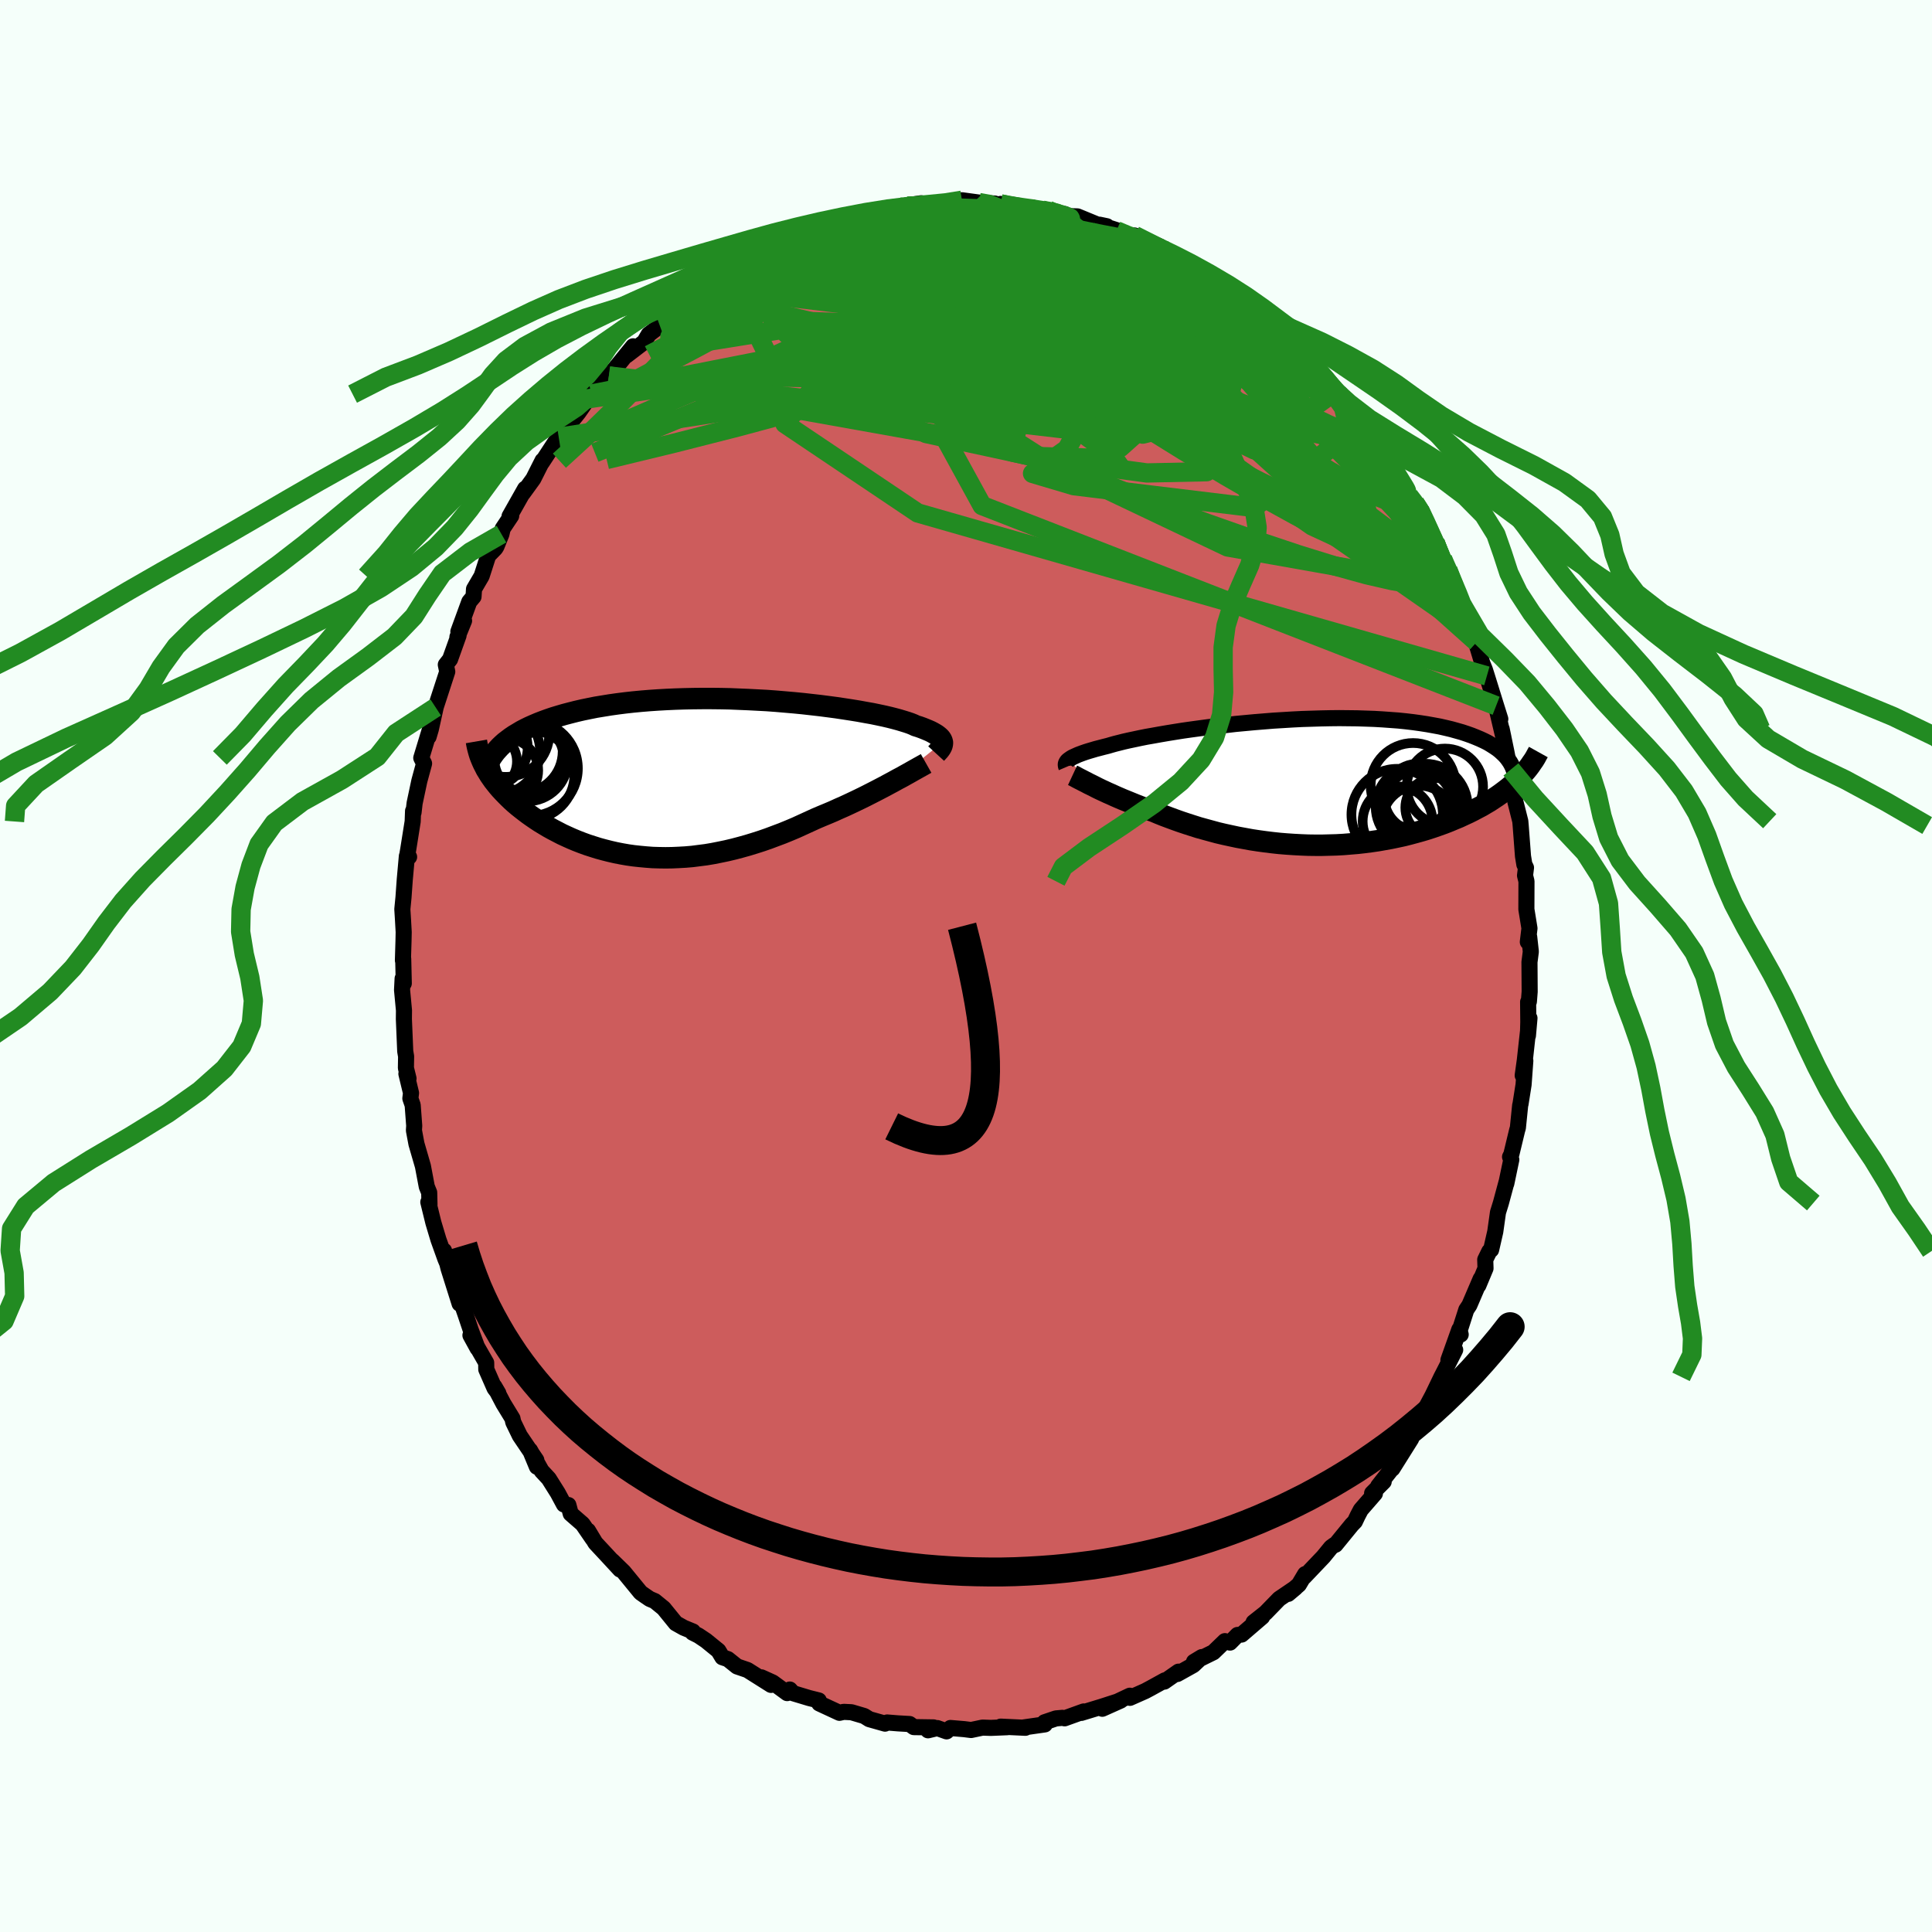 <svg viewBox="-100 -100 200 200" xmlns="http://www.w3.org/2000/svg" width="500" height="500" id="face-svg">
    <defs>
      <clipPath id="leftEyeClipPath">
        <polyline points="25.37,-3.71 25.34,-3.83 25.3,-3.94 25.24,-4.05 25.15,-4.17 25.04,-4.28 24.91,-4.39 24.75,-4.51 24.57,-4.62 24.36,-4.74 24.13,-4.86 23.88,-4.97 23.59,-5.09 23.29,-5.21 22.96,-5.33 22.6,-5.44 22.35,-5.56 22.05,-5.68 21.7,-5.8 21.31,-5.92 20.88,-6.05 20.4,-6.18 19.89,-6.31 19.33,-6.44 18.72,-6.57 18.09,-6.7 17.41,-6.82 16.7,-6.95 15.96,-7.07 15.18,-7.19 14.38,-7.31 13.55,-7.42 12.7,-7.53 11.82,-7.63 10.93,-7.73 10.01,-7.82 9.09,-7.9 8.15,-7.98 7.2,-8.05 6.25,-8.1 5.29,-8.15 4.33,-8.19 3.37,-8.23 2.41,-8.25 1.45,-8.26 0.5,-8.26 -0.44,-8.25 -1.37,-8.23 -2.29,-8.2 -3.19,-8.16 -4.08,-8.11 -4.96,-8.05 -5.81,-7.98 -6.65,-7.9 -7.46,-7.81 -8.25,-7.71 -9.03,-7.6 -9.77,-7.48 -10.5,-7.36 -11.2,-7.22 -11.88,-7.08 -12.53,-6.93 -13.16,-6.77 -13.77,-6.61 -14.35,-6.44 -14.91,-6.27 -15.44,-6.09 -15.96,-5.9 -16.45,-5.71 -16.92,-5.51 -17.37,-5.31 -17.8,-5.1 -18.2,-4.89 -18.58,-4.66 -18.95,-4.44 -19.29,-4.21 -19.61,-3.97 -19.91,-3.74 -20.19,-3.49 -20.44,-3.25 -21.86,-0.93 -21.68,-0.64 -21.5,-0.34 -21.3,-0.05 -21.09,0.25 -20.86,0.54 -20.62,0.84 -20.37,1.13 -20.1,1.42 -19.82,1.71 -19.53,2 -19.23,2.29 -18.91,2.58 -18.58,2.86 -18.23,3.14 -17.87,3.42 -17.5,3.7 -17.12,3.97 -16.71,4.25 -16.3,4.52 -15.87,4.78 -15.42,5.05 -14.97,5.3 -14.49,5.55 -14.01,5.8 -13.51,6.03 -13,6.26 -12.47,6.48 -11.93,6.69 -11.38,6.89 -10.82,7.07 -10.25,7.25 -9.66,7.41 -9.07,7.56 -8.46,7.7 -7.85,7.82 -7.22,7.93 -6.59,8.02 -5.94,8.09 -5.29,8.15 -4.63,8.2 -3.96,8.22 -3.28,8.23 -2.6,8.22 -1.92,8.19 -1.22,8.15 -0.52,8.09 0.18,8 0.89,7.91 1.6,7.79 2.31,7.65 3.03,7.5 3.75,7.33 4.47,7.14 5.19,6.94 5.91,6.72 6.63,6.49 7.35,6.24 8.07,5.97 8.79,5.7 9.5,5.41 10.21,5.11 10.91,4.79 11.61,4.47 12.31,4.15 12.9,3.9 13.48,3.66 14.07,3.41 14.64,3.15 15.21,2.9 15.77,2.64 16.32,2.38 16.86,2.12 17.39,1.86 17.9,1.6 18.41,1.34 18.91,1.08 19.39,0.83 19.85,0.58 20.3,0.34" />
      </clipPath>
      <clipPath id="rightEyeClipPath">
        <polyline points="-24.35,-2.33 -24.24,-2.41 -24.11,-2.5 -23.96,-2.59 -23.79,-2.67 -23.59,-2.76 -23.37,-2.86 -23.13,-2.95 -22.86,-3.05 -22.57,-3.15 -22.25,-3.25 -21.91,-3.35 -21.54,-3.46 -21.15,-3.56 -20.73,-3.67 -20.29,-3.78 -19.95,-3.88 -19.56,-3.99 -19.12,-4.1 -18.65,-4.22 -18.12,-4.34 -17.55,-4.46 -16.94,-4.59 -16.29,-4.72 -15.6,-4.84 -14.88,-4.97 -14.12,-5.1 -13.32,-5.23 -12.5,-5.36 -11.65,-5.48 -10.77,-5.6 -9.87,-5.72 -8.94,-5.83 -8,-5.94 -7.05,-6.05 -6.08,-6.14 -5.11,-6.23 -4.13,-6.31 -3.14,-6.39 -2.15,-6.45 -1.17,-6.51 -0.18,-6.56 0.79,-6.59 1.76,-6.62 2.72,-6.64 3.67,-6.65 4.6,-6.64 5.51,-6.63 6.41,-6.6 7.28,-6.57 8.14,-6.52 8.97,-6.46 9.78,-6.4 10.56,-6.32 11.32,-6.23 12.04,-6.13 12.75,-6.02 13.42,-5.9 14.07,-5.78 14.68,-5.64 15.27,-5.5 15.84,-5.34 16.37,-5.19 16.88,-5.02 17.36,-4.85 17.81,-4.67 18.24,-4.49 18.65,-4.3 19.03,-4.11 19.38,-3.9 19.71,-3.69 20.02,-3.48 20.3,-3.26 20.55,-3.03 20.79,-2.8 21,-2.56 21.18,-2.32 21.35,-2.07 21.49,-1.82 21.61,-1.57 22.24,-0.39 21.96,-0.12 21.67,0.15 21.36,0.42 21.04,0.68 20.7,0.94 20.35,1.2 19.98,1.46 19.6,1.71 19.21,1.97 18.8,2.21 18.38,2.46 17.94,2.69 17.49,2.93 17.03,3.16 16.55,3.38 16.06,3.61 15.55,3.82 15.03,4.04 14.49,4.25 13.93,4.45 13.36,4.65 12.78,4.84 12.18,5.02 11.57,5.19 10.94,5.36 10.31,5.52 9.66,5.66 8.99,5.8 8.32,5.92 7.64,6.04 6.95,6.14 6.25,6.23 5.54,6.31 4.82,6.37 4.1,6.43 3.37,6.47 2.64,6.49 1.9,6.51 1.17,6.51 0.43,6.5 -0.31,6.47 -1.06,6.43 -1.8,6.38 -2.53,6.32 -3.27,6.24 -4,6.15 -4.73,6.05 -5.45,5.94 -6.16,5.81 -6.87,5.68 -7.57,5.53 -8.26,5.38 -8.94,5.22 -9.6,5.04 -10.26,4.86 -10.91,4.68 -11.54,4.48 -12.16,4.28 -12.76,4.08 -13.35,3.87 -13.92,3.66 -14.48,3.45 -15.03,3.23 -15.55,3.01 -16.05,2.84 -16.53,2.66 -17,2.48 -17.46,2.3 -17.9,2.12 -18.34,1.94 -18.76,1.77 -19.18,1.59 -19.57,1.42 -19.96,1.24 -20.33,1.08 -20.69,0.91 -21.04,0.75 -21.37,0.59 -21.68,0.43" />
      </clipPath>
      <filter id="fuzzy">
        <feTurbulence id="turbulence" baseFrequency="0.05" numOctaves="3" type="noise" result="noise" />
        <feDisplacementMap in="SourceGraphic" in2="noise" scale="2" />
      </filter>
      <linearGradient id="rainbowGradient" x1="0%" y1="0%" x2="100%" y2="0%">
        <stop offset="0%" style="stop-color: [object Object]; stop-opacity: 1" />
        <stop offset="50%" style="stop-color: [object Object]; stop-opacity: 1" />
        <stop offset="100%" style="stop-color: [object Object]; stop-opacity: 1" />
      </linearGradient>
    </defs>
    <rect x="-100" y="-100" width="100%" height="100%" fill="rgb(245, 255, 250)" />
    <polyline id="faceContour" points="58.33,-0.4 58.35,2.66 58.27,3.68 58.19,3.72 58.21,5.81 58.17,7.21 58.33,5.4 57.85,9.75 57.63,11.33 57.9,9.81 57.72,12.28 57.4,14.31 57.37,14.39 57.13,16.75 57.05,17.02 56.45,19.51 56.32,19.76 56.45,20.05 55.93,22.53 55.95,22.39 55.37,24.54 55.07,25.51 54.79,27.5 54.36,29.38 54.17,29.54 53.75,30.4 53.78,31.3 53.04,33.07 53.28,32.38 52.11,35.11 51.79,35.59 50.98,38.12 51.21,38.15 51.07,37.62 49.94,40.79 50.64,39.74 49.53,41.93 49.22,42.53 48.29,44.46 47.44,46.05 47.14,46.24 46.9,47.16 45.54,49.34 46.08,48.95 44.14,52.04 44.24,51.84 42.67,53.84 43.24,53.38 42.04,54.58 42.33,54.61 40.87,56.29 40.54,56.92 40.26,57.51 39.94,57.84 38.25,59.91 38.12,59.94 37.79,60.18 36.99,61.16 34.99,63.26 35.11,62.95 34.46,64.04 33.35,65 34.1,64.37 32.42,65.51 31.01,66.96 29.77,67.94 30.66,67.38 28.53,69.21 28.11,69.25 27.33,70.04 26.8,69.89 25.61,71.04 23.6,72.03 24.41,71.54 23.53,72.37 21.88,73.29 22,73.05 20.53,74.08 20.58,73.95 19.13,74.75 18.55,75.06 16.97,75.76 16.96,75.54 14.11,76.89 16.01,76.04 14.06,76.67 11.93,77.32 12.18,77.17 10.21,77.88 9.98,77.83 9.31,77.89 8.13,78.29 8.16,78.51 5.99,78.82 6.15,78.86 3.59,78.74 4.27,78.8 2.57,78.87 1.71,78.84 0.53,79.09 -0.19,79 -1.61,78.88 -2.01,79.23 -2.97,78.89 -3.93,79.12 -3.36,78.82 -5.4,78.79 -5.84,78.47 -7.05,78.4 -8.16,78.31 -8.38,78.43 -10.01,77.97 -10.54,77.64 -11.86,77.25 -12.66,77.21 -13.1,77.31 -15.19,76.34 -15.24,76.03 -16.24,75.78 -17.9,75.28 -18.24,74.9 -18.51,75.27 -20.01,74.17 -21.18,73.64 -20.18,74.42 -22.62,72.88 -23.7,72.51 -24.65,71.75 -25.22,71.56 -25.63,70.88 -26.92,69.83 -27.7,69.31 -28.3,69.01 -28.27,68.89 -29.22,68.5 -30.04,68.04 -31.3,66.49 -32.22,65.74 -32.74,65.52 -33.24,65.18 -33.68,64.87 -35.44,62.72 -36.61,61.58 -35.81,62.48 -37.27,60.9 -38.36,59.73 -39.13,58.45 -38.64,59.3 -39.69,57.77 -40.92,56.7 -41.16,55.8 -41.62,55.74 -42.26,54.55 -43.19,53.07 -43.94,52.26 -45.13,50.13 -44.42,51.84 -44.48,51.15 -46.19,48.62 -46.87,47.22 -46.95,46.84 -47.89,45.3 -48.82,43.53 -48.41,44.23 -48.8,43.72 -49.66,41.76 -49.67,41.07 -51.3,38.23 -50.56,39.58 -51.27,37.68 -51.79,36.13 -52.53,34.01 -52.42,34.96 -53.57,31.31 -54.03,29.47 -53.75,30.67 -53.9,30.31 -54.61,28.33 -55.14,26.56 -55.66,24.44 -55.54,24.7 -55.57,23.45 -55.82,22.84 -56.22,20.72 -56.89,18.41 -57.15,17.02 -57.12,16.54 -57.28,14.4 -57.52,13.71 -57.45,13.15 -57.93,11.16 -57.71,11.65 -57.98,10.56 -57.96,9.36 -58.05,8.83 -58.19,5.49 -58.18,4.6 -58.38,2.48 -58.32,1.3 -58.2,1.8 -58.26,-0.74 -58.29,-0.58 -58.23,-2.57 -58.21,-3.51 -58.28,-4.76 -58.35,-5.88 -58.23,-7.11 -58.1,-8.93 -57.88,-11.38 -57.65,-11.29 -57.88,-11.25 -57.74,-12.07 -57.28,-14.96 -57.24,-16.05 -57.19,-15.89 -57.08,-16.85 -56.59,-19.16 -56.1,-20.96 -56.39,-21.54 -55.48,-24.54 -55.63,-23.73 -55.4,-24.51 -54.9,-26.77 -54.99,-26.51 -53.7,-30.47 -53.85,-31.19 -53.41,-31.75 -52.53,-34.21 -52.65,-34.05 -51.96,-35.74 -52.55,-34.62 -51.42,-37.71 -50.98,-38.23 -50.93,-39.02 -50.14,-40.37 -49.46,-42.48 -48.72,-43.24 -48.61,-43.42 -48.09,-44.71 -47.96,-45.28 -47.08,-46.6 -47.25,-46.56 -45.64,-49.41 -45.87,-48.94 -44.79,-50.43 -44.12,-51.76 -43.83,-52.33 -43.9,-52.13 -42.33,-54.53 -41.71,-55.83 -42.16,-54.73 -40.12,-57.29 -39.12,-58.72 -38.09,-59.67 -38.8,-59.2 -38.42,-59.71 -36.37,-61.8 -36.97,-61.08 -36.41,-61.75 -34.46,-64.15 -35.13,-63.21 -33.3,-64.61 -32.85,-65.38 -31.69,-66.27 -30.41,-67.61 -31.39,-66.62 -29.01,-68.77 -28.83,-68.77 -27.75,-69.78 -26.92,-70.31 -27.98,-69.53 -24.98,-71.46 -23.92,-72.14 -24.71,-71.82 -23.25,-72.44 -22.35,-73.3 -21.47,-73.52 -20.24,-74.34 -18.33,-74.95 -19.65,-74.4 -18.46,-74.87 -17.2,-75.48 -17.33,-75.63 -16.34,-76.08 -15.07,-76.43 -14.35,-76.62 -13.79,-76.95 -11.15,-77.34 -10.45,-77.59 -10.38,-77.76 -9.16,-78.06 -7.01,-78.26 -7.43,-78.5 -6.95,-78.61 -4.64,-78.96 -6.13,-78.67 -3.65,-78.68 -2.56,-78.85 -2.39,-78.9 -1.47,-79.2 -0.42,-79.27 1.34,-79.03 2.98,-78.93 2.13,-78.96 3.6,-78.82 3.59,-78.89 5.12,-78.57 6.7,-78.33 5.97,-78.53 8.51,-78.24 8.81,-78 10.22,-77.84 10.49,-77.63 11.54,-77.6 14.09,-76.55 14.58,-76.58 13.82,-76.74 15.76,-76.12 15.58,-76.11 16.99,-75.36 17.46,-75.62 20.11,-74.47 20.68,-74.01 21.16,-73.84 20.89,-73.66 22.65,-72.91 22.43,-72.9 24.6,-71.52 24.21,-71.98 25.41,-70.75 26.7,-70.4 27.97,-69.5 27.78,-69.41 29.53,-68.04 30.25,-67.32 30.84,-67.26 31.83,-66.24 32.2,-65.92 31.97,-66.17 34.45,-64.24 33.84,-64.38 35.06,-63.27 35.53,-62.87 35.78,-62.24 37.13,-60.97 38.26,-59.5 38.77,-59.25 39.36,-58.45 40.91,-56.08 40.14,-56.99 41.23,-55.85 42.88,-53.53 42.21,-54.23 42.64,-53.81 44.44,-51.5 44.3,-51.47 44.19,-51.46 45.85,-48.67 46.47,-47.92 47.1,-46.83 47.18,-47.12 47.09,-46.81 48.08,-44.87 48.56,-43.85 49.89,-40.49 49.33,-42.15 49.88,-41.02 51.09,-38.18 50.73,-38.63 51.52,-37.37 51.4,-37.32 52.57,-34.47 52.86,-33.53 52.67,-33.93 53.46,-31.31 53.71,-30.69 53.92,-30.03 54.88,-26.94 55.31,-25.57 55.02,-26.27 55.64,-23.64 55.45,-24.54 55.95,-22.13 56.19,-20.87 56.85,-18.45 56.41,-20.35 56.66,-18.14 56.88,-16.97 57.38,-14.99 57.42,-14.54 57.66,-11.37 57.8,-10.51 57.97,-10.18 57.87,-9.37 58.02,-8.77 58.01,-5.87 58.33,-3.9 58.16,-2.49 58.3,-3.02 58.47,-1.49 58.33,-0.4 58.35,2.66" fill="rgb(205, 92, 92)" stroke="black" stroke-width="1.667" stroke-linejoin="round" filter="url(#fuzzy)" />
    <g transform="translate(34.98 -19.01)">
      <polyline id="rightCountour" points="-24.35,-2.33 -24.24,-2.41 -24.11,-2.5 -23.96,-2.59 -23.79,-2.67 -23.59,-2.76 -23.37,-2.86 -23.13,-2.95 -22.86,-3.05 -22.57,-3.15 -22.25,-3.25 -21.91,-3.35 -21.54,-3.46 -21.15,-3.56 -20.73,-3.67 -20.29,-3.78 -19.95,-3.88 -19.56,-3.99 -19.12,-4.1 -18.65,-4.22 -18.12,-4.34 -17.55,-4.46 -16.94,-4.59 -16.29,-4.72 -15.6,-4.84 -14.88,-4.97 -14.12,-5.1 -13.32,-5.23 -12.5,-5.36 -11.65,-5.48 -10.77,-5.6 -9.87,-5.72 -8.94,-5.83 -8,-5.94 -7.05,-6.05 -6.08,-6.14 -5.11,-6.23 -4.13,-6.31 -3.14,-6.39 -2.15,-6.45 -1.17,-6.51 -0.18,-6.56 0.79,-6.59 1.76,-6.62 2.72,-6.64 3.67,-6.65 4.6,-6.64 5.51,-6.63 6.41,-6.6 7.28,-6.57 8.14,-6.52 8.97,-6.46 9.78,-6.4 10.56,-6.32 11.32,-6.23 12.04,-6.13 12.75,-6.02 13.42,-5.9 14.07,-5.78 14.68,-5.64 15.27,-5.5 15.84,-5.34 16.37,-5.19 16.88,-5.02 17.36,-4.85 17.81,-4.67 18.24,-4.49 18.65,-4.3 19.03,-4.11 19.38,-3.9 19.71,-3.69 20.02,-3.48 20.3,-3.26 20.55,-3.03 20.79,-2.8 21,-2.56 21.18,-2.32 21.35,-2.07 21.49,-1.82 21.61,-1.57 22.24,-0.39 21.96,-0.12 21.67,0.15 21.36,0.42 21.04,0.68 20.7,0.94 20.35,1.2 19.98,1.46 19.6,1.71 19.21,1.97 18.8,2.21 18.38,2.46 17.94,2.69 17.49,2.93 17.03,3.16 16.55,3.38 16.06,3.61 15.55,3.82 15.03,4.04 14.49,4.25 13.93,4.45 13.36,4.65 12.78,4.84 12.18,5.02 11.57,5.19 10.94,5.36 10.31,5.52 9.66,5.66 8.99,5.8 8.32,5.92 7.64,6.04 6.95,6.14 6.25,6.23 5.54,6.31 4.82,6.37 4.1,6.43 3.37,6.47 2.64,6.49 1.9,6.51 1.17,6.51 0.43,6.5 -0.31,6.47 -1.06,6.43 -1.8,6.38 -2.53,6.32 -3.27,6.24 -4,6.15 -4.73,6.05 -5.45,5.94 -6.16,5.81 -6.87,5.68 -7.57,5.53 -8.26,5.38 -8.94,5.22 -9.6,5.04 -10.26,4.86 -10.91,4.68 -11.54,4.48 -12.16,4.28 -12.76,4.08 -13.35,3.87 -13.92,3.66 -14.48,3.45 -15.03,3.23 -15.55,3.01 -16.05,2.84 -16.53,2.66 -17,2.48 -17.46,2.3 -17.9,2.12 -18.34,1.94 -18.76,1.77 -19.18,1.59 -19.57,1.42 -19.96,1.24 -20.33,1.08 -20.69,0.91 -21.04,0.75 -21.37,0.59 -21.68,0.43" fill="white" stroke="white" stroke-width="0" stroke-linejoin="round" filter="url(#fuzzy)" />
    </g>
    <g transform="translate(-27.81 -19.43)">
      <polyline id="leftCountour" points="25.37,-3.71 25.34,-3.83 25.3,-3.94 25.24,-4.05 25.15,-4.17 25.04,-4.28 24.91,-4.39 24.75,-4.51 24.57,-4.62 24.36,-4.74 24.13,-4.86 23.88,-4.97 23.59,-5.09 23.29,-5.21 22.96,-5.33 22.6,-5.44 22.35,-5.56 22.05,-5.68 21.7,-5.8 21.31,-5.92 20.88,-6.05 20.4,-6.18 19.89,-6.31 19.33,-6.44 18.72,-6.57 18.09,-6.7 17.41,-6.82 16.7,-6.95 15.96,-7.07 15.18,-7.19 14.38,-7.31 13.55,-7.42 12.7,-7.53 11.82,-7.63 10.93,-7.73 10.01,-7.82 9.09,-7.9 8.15,-7.98 7.2,-8.05 6.25,-8.1 5.29,-8.15 4.33,-8.19 3.37,-8.23 2.41,-8.25 1.45,-8.26 0.5,-8.26 -0.44,-8.25 -1.37,-8.23 -2.29,-8.2 -3.19,-8.16 -4.08,-8.11 -4.96,-8.05 -5.81,-7.98 -6.65,-7.9 -7.46,-7.81 -8.25,-7.71 -9.03,-7.6 -9.77,-7.48 -10.5,-7.36 -11.2,-7.22 -11.88,-7.08 -12.53,-6.93 -13.16,-6.77 -13.77,-6.61 -14.35,-6.44 -14.91,-6.27 -15.44,-6.09 -15.96,-5.9 -16.45,-5.71 -16.92,-5.51 -17.37,-5.31 -17.8,-5.1 -18.2,-4.89 -18.58,-4.66 -18.95,-4.44 -19.29,-4.21 -19.61,-3.97 -19.91,-3.74 -20.19,-3.49 -20.44,-3.25 -21.86,-0.93 -21.68,-0.64 -21.5,-0.34 -21.3,-0.05 -21.09,0.25 -20.86,0.54 -20.62,0.84 -20.37,1.13 -20.1,1.42 -19.82,1.71 -19.53,2 -19.23,2.29 -18.91,2.58 -18.58,2.86 -18.23,3.14 -17.87,3.42 -17.5,3.7 -17.12,3.97 -16.71,4.25 -16.3,4.52 -15.87,4.78 -15.42,5.05 -14.97,5.3 -14.49,5.55 -14.01,5.8 -13.51,6.03 -13,6.26 -12.47,6.48 -11.93,6.69 -11.38,6.89 -10.82,7.07 -10.25,7.25 -9.66,7.41 -9.07,7.56 -8.46,7.7 -7.85,7.82 -7.22,7.93 -6.59,8.02 -5.94,8.09 -5.29,8.15 -4.63,8.2 -3.96,8.22 -3.28,8.23 -2.6,8.22 -1.92,8.19 -1.22,8.15 -0.52,8.09 0.18,8 0.89,7.91 1.6,7.79 2.31,7.65 3.03,7.5 3.75,7.33 4.47,7.14 5.19,6.94 5.91,6.72 6.63,6.49 7.35,6.24 8.07,5.97 8.79,5.7 9.5,5.41 10.21,5.11 10.91,4.79 11.61,4.47 12.31,4.15 12.9,3.9 13.48,3.66 14.07,3.41 14.64,3.15 15.21,2.9 15.77,2.64 16.32,2.38 16.86,2.12 17.39,1.86 17.9,1.6 18.41,1.34 18.91,1.08 19.39,0.83 19.85,0.58 20.3,0.34" fill="white" stroke="white" stroke-width="0" stroke-linejoin="round" filter="url(#fuzzy)" />
    </g>
    <g transform="translate(34.98 -19.01)">
      <polyline id="rightUpper" points="-24.6,-1.59 -24.63,-1.66 -24.64,-1.73 -24.65,-1.8 -24.65,-1.87 -24.64,-1.94 -24.61,-2.02 -24.57,-2.09 -24.52,-2.17 -24.45,-2.25 -24.35,-2.33 -24.24,-2.41 -24.11,-2.5 -23.96,-2.59 -23.79,-2.67 -23.59,-2.76 -23.37,-2.86 -23.13,-2.95 -22.86,-3.05 -22.57,-3.15 -22.25,-3.25 -21.91,-3.35 -21.54,-3.46 -21.15,-3.56 -20.73,-3.67 -20.29,-3.78 -19.95,-3.88 -19.56,-3.99 -19.12,-4.1 -18.65,-4.22 -18.12,-4.34 -17.55,-4.46 -16.94,-4.59 -16.29,-4.72 -15.6,-4.84 -14.88,-4.97 -14.12,-5.1 -13.32,-5.23 -12.5,-5.36 -11.65,-5.48 -10.77,-5.6 -9.87,-5.72 -8.94,-5.83 -8,-5.94 -7.05,-6.05 -6.08,-6.14 -5.11,-6.23 -4.13,-6.31 -3.14,-6.39 -2.15,-6.45 -1.17,-6.51 -0.18,-6.56 0.79,-6.59 1.76,-6.62 2.72,-6.64 3.67,-6.65 4.6,-6.64 5.51,-6.63 6.41,-6.6 7.28,-6.57 8.14,-6.52 8.97,-6.46 9.78,-6.4 10.56,-6.32 11.32,-6.23 12.04,-6.13 12.75,-6.02 13.42,-5.9 14.07,-5.78 14.68,-5.64 15.27,-5.5 15.84,-5.34 16.37,-5.19 16.88,-5.02 17.36,-4.85 17.81,-4.67 18.24,-4.49 18.65,-4.3 19.03,-4.11 19.38,-3.9 19.71,-3.69 20.02,-3.48 20.3,-3.26 20.55,-3.03 20.79,-2.8 21,-2.56 21.18,-2.32 21.35,-2.07 21.49,-1.82 21.61,-1.57 21.71,-1.31 21.79,-1.05 21.84,-0.78 21.88,-0.51 21.9,-0.24 21.9,0.04 21.88,0.31 21.84,0.59 21.79,0.88 21.72,1.16" fill="none" stroke="black" stroke-width="1.667" stroke-linejoin="round" filter="url(#fuzzy)" />
      <polyline id="rightLower" points="-23.95,-0.73 -23.8,-0.66 -23.63,-0.57 -23.45,-0.47 -23.24,-0.36 -23.02,-0.25 -22.79,-0.13 -22.53,0 -22.27,0.14 -21.98,0.28 -21.68,0.43 -21.37,0.59 -21.04,0.75 -20.69,0.91 -20.33,1.08 -19.96,1.24 -19.57,1.42 -19.18,1.59 -18.76,1.77 -18.34,1.94 -17.9,2.12 -17.46,2.3 -17,2.48 -16.53,2.66 -16.05,2.84 -15.55,3.01 -15.03,3.23 -14.48,3.45 -13.92,3.66 -13.35,3.87 -12.76,4.08 -12.16,4.28 -11.54,4.48 -10.91,4.68 -10.26,4.86 -9.6,5.04 -8.94,5.22 -8.26,5.38 -7.57,5.53 -6.87,5.68 -6.16,5.81 -5.45,5.94 -4.73,6.05 -4,6.15 -3.27,6.24 -2.53,6.32 -1.8,6.38 -1.06,6.43 -0.31,6.47 0.43,6.5 1.17,6.51 1.9,6.51 2.64,6.49 3.37,6.47 4.1,6.43 4.82,6.37 5.54,6.31 6.25,6.23 6.95,6.14 7.64,6.04 8.32,5.92 8.99,5.8 9.66,5.66 10.31,5.52 10.94,5.36 11.57,5.19 12.18,5.02 12.78,4.84 13.36,4.65 13.93,4.45 14.49,4.25 15.03,4.04 15.55,3.82 16.06,3.61 16.55,3.38 17.03,3.16 17.49,2.93 17.94,2.69 18.38,2.46 18.8,2.21 19.21,1.97 19.6,1.71 19.98,1.46 20.35,1.2 20.7,0.94 21.04,0.68 21.36,0.42 21.67,0.15 21.96,-0.12 22.24,-0.39 22.5,-0.66 22.75,-0.94 22.99,-1.21 23.21,-1.48 23.42,-1.76 23.61,-2.04 23.8,-2.31 23.97,-2.59 24.12,-2.87 24.27,-3.14" fill="none" stroke="black" stroke-width="2.222" stroke-linejoin="round" filter="url(#fuzzy)" />
      <circle r="4.278" cx="11.71" cy="2.543" stroke="black" fill="none" stroke-width="1.0" filter="url(#fuzzy)" clip-path="url(#rightEyeClipPath)" /><circle r="4.396" cx="11.305" cy="0.323" stroke="black" fill="none" stroke-width="1.0" filter="url(#fuzzy)" clip-path="url(#rightEyeClipPath)" /><circle r="3.52" cx="11.85" cy="2.238" stroke="black" fill="none" stroke-width="1.0" filter="url(#fuzzy)" clip-path="url(#rightEyeClipPath)" /><circle r="4.734" cx="9.655" cy="3.333" stroke="black" fill="none" stroke-width="1.0" filter="url(#fuzzy)" clip-path="url(#rightEyeClipPath)" /><circle r="3.952" cx="14.595" cy="0.453" stroke="black" fill="none" stroke-width="1.0" filter="url(#fuzzy)" clip-path="url(#rightEyeClipPath)" /><circle r="3.07" cx="13.57" cy="2.613" stroke="black" fill="none" stroke-width="1.0" filter="url(#fuzzy)" clip-path="url(#rightEyeClipPath)" /><circle r="3.612" cx="9.695" cy="4.033" stroke="black" fill="none" stroke-width="1.0" filter="url(#fuzzy)" clip-path="url(#rightEyeClipPath)" /><circle r="3.492" cx="11.82" cy="1.568" stroke="black" fill="none" stroke-width="1.0" filter="url(#fuzzy)" clip-path="url(#rightEyeClipPath)" /><circle r="3.816" cx="11.885" cy="4.143" stroke="black" fill="none" stroke-width="1.0" filter="url(#fuzzy)" clip-path="url(#rightEyeClipPath)" /><circle r="4.4" cx="12.55" cy="2.473" stroke="black" fill="none" stroke-width="1.0" filter="url(#fuzzy)" clip-path="url(#rightEyeClipPath)" />
      </g>
    <g transform="translate(-27.81 -19.43)">
      <polyline id="leftUpper" points="24.72,-2.56 24.83,-2.68 24.94,-2.8 25.04,-2.91 25.13,-3.03 25.21,-3.15 25.27,-3.26 25.32,-3.37 25.35,-3.49 25.37,-3.6 25.37,-3.71 25.34,-3.83 25.3,-3.94 25.24,-4.05 25.15,-4.17 25.04,-4.28 24.91,-4.39 24.75,-4.51 24.57,-4.62 24.36,-4.74 24.13,-4.86 23.88,-4.97 23.59,-5.09 23.29,-5.21 22.96,-5.33 22.6,-5.44 22.35,-5.56 22.05,-5.68 21.7,-5.8 21.31,-5.92 20.88,-6.05 20.4,-6.18 19.89,-6.31 19.33,-6.44 18.72,-6.57 18.09,-6.7 17.41,-6.82 16.7,-6.95 15.96,-7.07 15.18,-7.19 14.38,-7.31 13.55,-7.42 12.7,-7.53 11.82,-7.63 10.93,-7.73 10.01,-7.82 9.09,-7.9 8.15,-7.98 7.2,-8.05 6.25,-8.1 5.29,-8.15 4.33,-8.19 3.37,-8.23 2.41,-8.25 1.45,-8.26 0.5,-8.26 -0.44,-8.25 -1.37,-8.23 -2.29,-8.2 -3.19,-8.16 -4.08,-8.11 -4.96,-8.05 -5.81,-7.98 -6.65,-7.9 -7.46,-7.81 -8.25,-7.71 -9.03,-7.6 -9.77,-7.48 -10.5,-7.36 -11.2,-7.22 -11.88,-7.08 -12.53,-6.93 -13.16,-6.77 -13.77,-6.61 -14.35,-6.44 -14.91,-6.27 -15.44,-6.09 -15.96,-5.9 -16.45,-5.71 -16.92,-5.51 -17.37,-5.31 -17.8,-5.1 -18.2,-4.89 -18.58,-4.66 -18.95,-4.44 -19.29,-4.21 -19.61,-3.97 -19.91,-3.74 -20.19,-3.49 -20.44,-3.25 -20.68,-2.99 -20.9,-2.74 -21.1,-2.48 -21.28,-2.22 -21.45,-1.96 -21.59,-1.69 -21.72,-1.42 -21.83,-1.15 -21.92,-0.88 -22,-0.6" fill="none" stroke="black" stroke-width="2.222" stroke-linejoin="round" filter="url(#fuzzy)" />
      <polyline id="leftLower" points="23.68,-1.54 23.45,-1.41 23.2,-1.27 22.91,-1.11 22.61,-0.94 22.27,-0.75 21.92,-0.55 21.54,-0.34 21.15,-0.12 20.73,0.1 20.3,0.34 19.85,0.58 19.39,0.83 18.91,1.08 18.41,1.34 17.9,1.6 17.39,1.86 16.86,2.12 16.32,2.38 15.77,2.64 15.21,2.9 14.64,3.15 14.07,3.41 13.48,3.66 12.9,3.9 12.31,4.15 11.61,4.47 10.91,4.79 10.21,5.11 9.5,5.41 8.79,5.7 8.07,5.97 7.35,6.24 6.63,6.49 5.91,6.72 5.19,6.94 4.47,7.14 3.75,7.33 3.03,7.5 2.31,7.65 1.6,7.79 0.89,7.91 0.18,8 -0.52,8.09 -1.22,8.15 -1.92,8.19 -2.6,8.22 -3.28,8.23 -3.96,8.22 -4.63,8.2 -5.29,8.15 -5.94,8.09 -6.59,8.02 -7.22,7.93 -7.85,7.82 -8.46,7.7 -9.07,7.56 -9.66,7.41 -10.25,7.25 -10.82,7.07 -11.38,6.89 -11.93,6.69 -12.47,6.48 -13,6.26 -13.51,6.03 -14.01,5.8 -14.49,5.55 -14.97,5.3 -15.42,5.05 -15.87,4.78 -16.3,4.52 -16.71,4.25 -17.12,3.97 -17.5,3.7 -17.87,3.42 -18.23,3.14 -18.58,2.86 -18.91,2.58 -19.23,2.29 -19.53,2 -19.82,1.71 -20.1,1.42 -20.37,1.13 -20.62,0.84 -20.86,0.54 -21.09,0.25 -21.3,-0.05 -21.5,-0.34 -21.68,-0.64 -21.86,-0.93 -22.01,-1.23 -22.16,-1.52 -22.29,-1.81 -22.41,-2.1 -22.52,-2.39 -22.61,-2.68 -22.69,-2.97 -22.76,-3.25 -22.82,-3.53 -22.87,-3.82" fill="none" stroke="black" stroke-width="2.222" stroke-linejoin="round" filter="url(#fuzzy)" />
      <circle r="4.504" cx="-19.828" cy="-4.652" stroke="black" fill="none" stroke-width="1.0" filter="url(#fuzzy)" clip-path="url(#leftEyeClipPath)" /><circle r="4.24" cx="-17.648" cy="-1.852" stroke="black" fill="none" stroke-width="1.0" filter="url(#fuzzy)" clip-path="url(#leftEyeClipPath)" /><circle r="4.918" cx="-17.288" cy="-1.022" stroke="black" fill="none" stroke-width="1.0" filter="url(#fuzzy)" clip-path="url(#leftEyeClipPath)" /><circle r="4.154" cx="-21.718" cy="-3.212" stroke="black" fill="none" stroke-width="1.0" filter="url(#fuzzy)" clip-path="url(#leftEyeClipPath)" /><circle r="3.292" cx="-19.768" cy="-0.822" stroke="black" fill="none" stroke-width="1.0" filter="url(#fuzzy)" clip-path="url(#leftEyeClipPath)" /><circle r="4.61" cx="-17.333" cy="-0.372" stroke="black" fill="none" stroke-width="1.0" filter="url(#fuzzy)" clip-path="url(#leftEyeClipPath)" /><circle r="4.464" cx="-20.748" cy="-2.817" stroke="black" fill="none" stroke-width="1.0" filter="url(#fuzzy)" clip-path="url(#leftEyeClipPath)" /><circle r="3.604" cx="-17.418" cy="-2.027" stroke="black" fill="none" stroke-width="1.0" filter="url(#fuzzy)" clip-path="url(#leftEyeClipPath)" /><circle r="4.312" cx="-18.253" cy="-2.797" stroke="black" fill="none" stroke-width="1.0" filter="url(#fuzzy)" clip-path="url(#leftEyeClipPath)" /><circle r="3.004" cx="-21.678" cy="-1.747" stroke="black" fill="none" stroke-width="1.0" filter="url(#fuzzy)" clip-path="url(#leftEyeClipPath)" />
    </g>
    <g id="hairs">
      <polyline points="3.59,-78.89 4.93,-78.64 5.97,-78.49 6.89,-78.36 7.78,-78.22 8.61,-78.07 9.35,-77.91 9.98,-77.74 10.47,-77.58 10.76,-77.45 10.81,-77.35 10.58,-77.3 10.08,-77.3 9.28,-77.32 8.21,-77.37 6.85,-77.44 5.17,-77.53 3.1,-77.67 0.54,-77.91 -2.37,-78.32" fill="none" stroke="rgb(34, 139, 34)" stroke-width="2" stroke-linejoin="round" filter="url(#fuzzy)" /><polyline points="6.7,-78.33 6.82,-78.36 7.47,-78.19 7.97,-77.95 8.2,-77.65 8.16,-77.29 7.82,-76.86 7.12,-76.37 5.98,-75.85 4.38,-75.27 2.32,-74.63 -0.16,-73.92 -3.05,-73.11 -6.38,-72.22 -10.22,-71.21 -14.66,-70.09 -19.74,-68.92 -25.37,-67.74" fill="none" stroke="rgb(34, 139, 34)" stroke-width="2" stroke-linejoin="round" filter="url(#fuzzy)" /><polyline points="-27.98,-69.53 -25.9,-70.87 -24.89,-71.52 -24.31,-71.87 -23.82,-72.1 -23.39,-72.25 -23.05,-72.29 -22.89,-72.16 -22.97,-71.84 -23.32,-71.3 -23.95,-70.55 -24.84,-69.57 -25.98,-68.36 -27.37,-66.9 -29.02,-65.19 -30.92,-63.2 -33.13,-60.93 -35.68,-58.36 -38.65,-55.46 -42.09,-52.31" fill="none" stroke="rgb(34, 139, 34)" stroke-width="2" stroke-linejoin="round" filter="url(#fuzzy)" /><polyline points="1.34,-79.03 2.41,-78.84 3.38,-78.44 4.7,-77.82 6.42,-76.98 8.47,-75.94 10.77,-74.73 13.24,-73.4 15.86,-71.97 18.58,-70.45 21.38,-68.84 24.22,-67.16 27.09,-65.42 29.94,-63.65 32.69,-61.91 35.27,-60.25 37.81,-58.54" fill="none" stroke="rgb(34, 139, 34)" stroke-width="2" stroke-linejoin="round" filter="url(#fuzzy)" /><polyline points="30.25,-67.32 30.88,-67.02 31.45,-66.58 31.95,-66.16 32.39,-65.76 32.76,-65.38 33.01,-65.06 33.11,-64.82 33.06,-64.68 32.84,-64.65 32.43,-64.75 31.79,-65.03 30.85,-65.51 29.54,-66.26 27.81,-67.29 25.69,-68.6 23.22,-70.2 20.45,-72.09 17.41,-74.26" fill="none" stroke="rgb(34, 139, 34)" stroke-width="2" stroke-linejoin="round" filter="url(#fuzzy)" /><polyline points="40.91,-56.08 40.69,-56.28 40.87,-55.83 40.87,-55.38 40.55,-55.12 39.91,-55.04 38.94,-55.11 37.64,-55.32 35.98,-55.71 33.93,-56.29 31.48,-57.13 28.56,-58.24 25.16,-59.63 21.25,-61.27 16.84,-63.12 11.9,-65.18 6.38,-67.54 0.16,-70.25 -6.86,-73.31" fill="none" stroke="rgb(34, 139, 34)" stroke-width="2" stroke-linejoin="round" filter="url(#fuzzy)" /><polyline points="34.45,-64.24 34.41,-64.01 34.86,-63.46 35.44,-62.8 36.07,-62.09 36.68,-61.39 37.22,-60.76 37.61,-60.26 37.81,-59.92 37.81,-59.79 37.57,-59.88 37.09,-60.21 36.34,-60.83 35.29,-61.77 33.92,-63.03 32.2,-64.62 30.06,-66.57 27.39,-68.97" fill="none" stroke="rgb(34, 139, 34)" stroke-width="2" stroke-linejoin="round" filter="url(#fuzzy)" /><polyline points="-26.92,-70.31 -26.66,-70.34 -25.34,-70.95 -23.88,-71.53 -22.36,-72.03 -20.68,-72.5 -18.82,-72.97 -16.81,-73.42 -14.71,-73.83 -12.59,-74.21 -10.48,-74.56 -8.39,-74.88 -6.31,-75.21 -4.23,-75.55 -2.11,-75.87 0.03,-76.18 2.16,-76.47 4.22,-76.74 6.07,-77.02 7.58,-77.33 8.81,-77.62" fill="none" stroke="rgb(34, 139, 34)" stroke-width="2" stroke-linejoin="round" filter="url(#fuzzy)" /><polyline points="40.14,-56.99 41.07,-55.84 41.48,-55.1 41.4,-54.81 40.97,-54.79 40.2,-54.98 39.07,-55.38 37.54,-56.03 35.57,-56.97 33.11,-58.27 30.13,-60 26.58,-62.16 22.51,-64.72 17.94,-67.64 12.8,-70.93 6.82,-74.72" fill="none" stroke="rgb(34, 139, 34)" stroke-width="2" stroke-linejoin="round" filter="url(#fuzzy)" /><polyline points="-15.07,-76.43 -14.14,-76.6 -12.62,-76.71 -10.75,-76.73 -8.72,-76.64 -6.55,-76.47 -4.25,-76.21 -1.82,-75.87 0.72,-75.46 3.35,-74.97 6.05,-74.42 8.84,-73.81 11.69,-73.15 14.58,-72.47 17.43,-71.8 20.17,-71.18 22.78,-70.63 25.26,-70.15" fill="none" stroke="rgb(34, 139, 34)" stroke-width="2" stroke-linejoin="round" filter="url(#fuzzy)" /><polyline points="-21.47,-73.52 -20.25,-74.16 -19.3,-74.53 -18.49,-74.8 -17.64,-75.09 -16.68,-75.43 -15.62,-75.79 -14.48,-76.16 -13.27,-76.52 -12.02,-76.86 -10.77,-77.19 -9.58,-77.5 -8.5,-77.78 -7.57,-78.03 -6.8,-78.24 -6.22,-78.41 -5.81,-78.54 -5.59,-78.62 -5.55,-78.67 -5.67,-78.67 -5.96,-78.61 -6.45,-78.5 -7.25,-78.33 -8.54,-78.09" fill="none" stroke="rgb(34, 139, 34)" stroke-width="2" stroke-linejoin="round" filter="url(#fuzzy)" /><polyline points="30.25,-67.32 30.82,-67.04 31.23,-66.65 31.44,-66.31 31.49,-66 31.36,-65.72 31.01,-65.48 30.41,-65.3 29.56,-65.2 28.44,-65.17 27.05,-65.23 25.35,-65.39 23.29,-65.68 20.82,-66.13 17.92,-66.74 14.55,-67.53 10.7,-68.5 6.33,-69.65 1.42,-70.99 -4,-72.51 -9.86,-74.2" fill="none" stroke="rgb(34, 139, 34)" stroke-width="2" stroke-linejoin="round" filter="url(#fuzzy)" /><polyline points="-24.98,-71.46 -24.24,-71.8 -23.29,-71.93 -21.84,-72.05 -19.95,-72.12 -17.75,-72.1 -15.33,-71.97 -12.75,-71.7 -10.04,-71.31 -7.17,-70.83 -4.12,-70.29 -0.88,-69.68 2.53,-69.04 6.11,-68.35 9.82,-67.63 13.62,-66.9 17.45,-66.16 21.24,-65.44 24.93,-64.74 28.48,-64.11 31.94,-63.55" fill="none" stroke="rgb(34, 139, 34)" stroke-width="2" stroke-linejoin="round" filter="url(#fuzzy)" /><polyline points="47.1,-46.83 47.12,-46.84 47.18,-46.34 47.22,-45.58 47.1,-44.86 46.74,-44.37 46.1,-44.15 45.18,-44.17 43.97,-44.41 42.48,-44.85 40.69,-45.5 38.61,-46.34 36.21,-47.4 33.48,-48.66 30.4,-50.16 26.96,-51.9 23.13,-53.87 18.89,-56.1 14.22,-58.61 9.06,-61.43 3.39,-64.6 -2.74,-68.12 -9.28,-71.97" fill="none" stroke="rgb(34, 139, 34)" stroke-width="2" stroke-linejoin="round" filter="url(#fuzzy)" /><polyline points="-10.45,-77.59 -9.99,-77.78 -9.17,-77.95 -8.45,-78.08 -7.93,-78.14 -7.59,-78.11 -7.38,-77.99 -7.29,-77.77 -7.35,-77.46 -7.56,-77.06 -7.97,-76.56 -8.59,-75.95 -9.46,-75.2 -10.6,-74.31 -12.06,-73.27 -13.84,-72.09 -15.96,-70.77 -18.4,-69.32 -21.13,-67.73 -24.16,-66.02 -27.48,-64.21 -31.13,-62.28 -35.26,-60.08" fill="none" stroke="rgb(34, 139, 34)" stroke-width="2" stroke-linejoin="round" filter="url(#fuzzy)" /><polyline points="32.2,-65.92 32.48,-65.62 32.78,-64.99 32.65,-64.41 32.09,-63.89 31.13,-63.38 29.8,-62.87 28.06,-62.37 25.88,-61.9 23.19,-61.5 19.96,-61.16 16.15,-60.92 11.75,-60.75 6.75,-60.67 1.12,-60.65 -5.16,-60.7 -12.07,-60.83 -19.65,-60.97 -27.95,-61.02" fill="none" stroke="rgb(34, 139, 34)" stroke-width="2" stroke-linejoin="round" filter="url(#fuzzy)" /><polyline points="-27.98,-69.53 -25.72,-70.87 -24.16,-71.54 -22.66,-71.94 -20.9,-72.28 -18.84,-72.61 -16.53,-72.92 -14.06,-73.18 -11.5,-73.39 -8.89,-73.55 -6.22,-73.69 -3.48,-73.82 -0.66,-73.96 2.23,-74.1 5.18,-74.23 8.16,-74.34 11.19,-74.43 14.25,-74.46 17.29,-74.45" fill="none" stroke="rgb(34, 139, 34)" stroke-width="2" stroke-linejoin="round" filter="url(#fuzzy)" /><polyline points="49.89,-40.49 49.71,-41.12 49.9,-40.67 50.09,-40.05 50.15,-39.58 50.05,-39.3 49.8,-39.21 49.37,-39.3 48.75,-39.63 47.91,-40.22 46.84,-41.08 45.55,-42.23 44.02,-43.69 42.25,-45.51 40.2,-47.73 37.87,-50.4 35.22,-53.51 32.22,-57.08 28.78,-61.09 24.84,-65.55 20.44,-70.49" fill="none" stroke="rgb(34, 139, 34)" stroke-width="2" stroke-linejoin="round" filter="url(#fuzzy)" /><polyline points="49.88,-41.02 50.51,-39.37 50.62,-38.75 50.48,-38.44 50.14,-38.28 49.57,-38.3 48.73,-38.6 47.6,-39.2 46.14,-40.12 44.35,-41.38 42.2,-43 39.66,-45.02 36.7,-47.51 33.3,-50.51 29.44,-54 25.13,-57.98 20.37,-62.42 15.13,-67.33 9.42,-72.79" fill="none" stroke="rgb(34, 139, 34)" stroke-width="2" stroke-linejoin="round" filter="url(#fuzzy)" /><polyline points="-6.13,-78.67 -4.08,-78.59 -2.28,-78.27 -0.34,-77.7 1.95,-76.88 4.62,-75.83 7.57,-74.55 10.71,-73.09 13.98,-71.46 17.36,-69.7 20.89,-67.83 24.56,-65.88 28.32,-63.89 32.11,-61.87 35.94,-59.85" fill="none" stroke="rgb(34, 139, 34)" stroke-width="2" stroke-linejoin="round" filter="url(#fuzzy)" /><polyline points="46.47,-47.92 46.87,-47.3 47.07,-46.92 47.27,-46.39 47.47,-45.74 47.62,-45.13 47.63,-44.72 47.47,-44.58 47.13,-44.72 46.59,-45.13 45.85,-45.82 44.89,-46.79 43.69,-48.07 42.22,-49.68 40.45,-51.66 38.38,-54.04 35.97,-56.84 33.22,-60.07 30.17,-63.73 26.75,-67.87" fill="none" stroke="rgb(34, 139, 34)" stroke-width="2" stroke-linejoin="round" filter="url(#fuzzy)" /><polyline points="-21.47,-73.52 -20.18,-74.15 -19.02,-74.49 -17.87,-74.73 -16.57,-74.98 -15.07,-75.28 -13.37,-75.6 -11.51,-75.92 -9.51,-76.23 -7.41,-76.52 -5.28,-76.81 -3.21,-77.08 -1.26,-77.35 0.5,-77.61 2.07,-77.85 3.42,-78.06 4.51,-78.25 5.37,-78.38" fill="none" stroke="rgb(34, 139, 34)" stroke-width="2" stroke-linejoin="round" filter="url(#fuzzy)" /><polyline points="-28.83,-68.77 -27.78,-69.45 -26.56,-69.76 -24.9,-69.98 -22.8,-70.17 -20.37,-70.28 -17.66,-70.29 -14.68,-70.21 -11.44,-70.06 -7.95,-69.85 -4.29,-69.58 -0.5,-69.24 3.36,-68.86 7.29,-68.45 11.33,-68.02 15.5,-67.57 19.79,-67.08 24.18,-66.55 28.47,-66.1" fill="none" stroke="rgb(34, 139, 34)" stroke-width="2" stroke-linejoin="round" filter="url(#fuzzy)" /><polyline points="24.6,-71.52 24.78,-71.45 25.56,-70.93 26.52,-70.3 27.44,-69.66 28.28,-69.04 29,-68.48 29.59,-68.02 30,-67.68 30.23,-67.49 30.24,-67.44 30.05,-67.52 29.64,-67.74 29.01,-68.11 28.13,-68.66 26.99,-69.39 25.63,-70.31 24.07,-71.42 22.29,-72.75" fill="none" stroke="rgb(34, 139, 34)" stroke-width="2" stroke-linejoin="round" filter="url(#fuzzy)" /><polyline points="48.56,-43.85 49.15,-42.17 49.05,-41.73 48.61,-41.52 47.82,-41.48 46.65,-41.71 45.05,-42.23 43.03,-43.04 40.55,-44.15 37.6,-45.58 34.14,-47.37 30.15,-49.51 25.61,-52.03 20.48,-54.93 14.73,-58.24 8.28,-62.01 1.07,-66.3 -6.79,-71.1" fill="none" stroke="rgb(34, 139, 34)" stroke-width="2" stroke-linejoin="round" filter="url(#fuzzy)" /><polyline points="30.25,-67.32 30.92,-66.97 31.62,-66.4 32.33,-65.77 33.08,-65.06 33.88,-64.29 34.67,-63.48 35.44,-62.67 36.18,-61.86 36.88,-61.08 37.53,-60.36 38.09,-59.73 38.52,-59.23 38.78,-58.91 38.85,-58.8 38.72,-58.9 38.4,-59.23 37.89,-59.78 37.2,-60.55 36.3,-61.56 35.13,-62.83 33.65,-64.39" fill="none" stroke="rgb(34, 139, 34)" stroke-width="2" stroke-linejoin="round" filter="url(#fuzzy)" /><polyline points="31.83,-66.24 32.19,-65.94 32.83,-65.39 33.6,-64.66 34.39,-63.86 35.15,-63.04 35.91,-62.19 36.67,-61.33 37.42,-60.47 38.12,-59.66 38.74,-58.94 39.23,-58.35 39.57,-57.91 39.74,-57.66 39.75,-57.6 39.58,-57.75 39.24,-58.1 38.73,-58.66 38.06,-59.41 37.18,-60.37 36.09,-61.56 34.77,-62.97 33.32,-64.53" fill="none" stroke="rgb(34, 139, 34)" stroke-width="2" stroke-linejoin="round" filter="url(#fuzzy)" /><polyline points="49.33,-42.15 49.95,-40.76 50.49,-39.5 50.89,-38.55 51.21,-37.74 51.5,-36.99 51.74,-36.3 51.91,-35.71 51.99,-35.26 51.98,-34.98 51.86,-34.9 51.64,-35.03 51.28,-35.44 50.78,-36.15 50.12,-37.21 49.29,-38.62 48.28,-40.39 47.1,-42.53 45.75,-45.05 44.2,-48.03 42.42,-51.52 40.4,-55.46" fill="none" stroke="rgb(34, 139, 34)" stroke-width="2" stroke-linejoin="round" filter="url(#fuzzy)" /><polyline points="44.3,-51.47 44.63,-50.76 45.19,-49.71 45.53,-48.96 45.58,-48.55 45.38,-48.35 44.97,-48.27 44.36,-48.26 43.55,-48.38 42.49,-48.71 41.15,-49.29 39.52,-50.15 37.58,-51.29 35.32,-52.7 32.73,-54.39 29.83,-56.35 26.6,-58.6 23.05,-61.15 19.15,-64.03 14.85,-67.26 10.01,-70.87 4.52,-74.88" fill="none" stroke="rgb(34, 139, 34)" stroke-width="2" stroke-linejoin="round" filter="url(#fuzzy)" /><polyline points="-4.64,-78.96 -4.78,-78.76 -3.68,-78.64 -2.27,-78.53 -0.74,-78.4 0.92,-78.22 2.69,-77.97 4.51,-77.67 6.29,-77.34 7.99,-77 9.61,-76.66 11.16,-76.32 12.67,-76.01 14.11,-75.72 15.46,-75.46 16.7,-75.24 17.7,-75.09 18.18,-75.13" fill="none" stroke="rgb(34, 139, 34)" stroke-width="2" stroke-linejoin="round" filter="url(#fuzzy)" /><polyline points="-14.35,-76.62 -13.32,-76.93 -12.16,-77.2 -11.26,-77.39 -10.58,-77.52 -10.08,-77.58 -9.77,-77.55 -9.67,-77.43 -9.78,-77.21 -10.09,-76.86 -10.62,-76.39 -11.38,-75.79 -12.39,-75.06 -13.67,-74.19 -15.27,-73.16 -17.2,-71.96 -19.51,-70.56 -22.23,-68.98 -25.39,-67.21 -28.97,-65.25 -32.78,-63.27" fill="none" stroke="rgb(34, 139, 34)" stroke-width="2" stroke-linejoin="round" filter="url(#fuzzy)" /><polyline points="47.09,-46.81 47.89,-45.18 48.53,-43.79 48.97,-42.78 49.24,-42.13 49.37,-41.77 49.35,-41.65 49.18,-41.82 48.81,-42.3 48.24,-43.14 47.44,-44.36 46.37,-46.07 45.01,-48.31 43.33,-51.18 41.26,-54.81" fill="none" stroke="rgb(34, 139, 34)" stroke-width="2" stroke-linejoin="round" filter="url(#fuzzy)" /><polyline points="-30.41,-67.61 -30.38,-67.55 -29.56,-68.2 -28.65,-68.91 -27.8,-69.55 -27,-70.13 -26.23,-70.65 -25.51,-71.13 -24.88,-71.54 -24.37,-71.86 -24.02,-72.08 -23.83,-72.17 -23.82,-72.12 -24.04,-71.92 -24.54,-71.52 -25.36,-70.9 -26.52,-70.06 -27.96,-69.02 -29.6,-67.86" fill="none" stroke="rgb(34, 139, 34)" stroke-width="2" stroke-linejoin="round" filter="url(#fuzzy)" /><polyline points="39.36,-58.45 40.25,-57.06 40.82,-56.23 41.44,-55.38 42.08,-54.51 42.69,-53.67 43.27,-52.84 43.82,-52.04 44.33,-51.28 44.78,-50.58 45.15,-49.98 45.43,-49.52 45.58,-49.24 45.61,-49.13 45.49,-49.19 45.25,-49.41 44.87,-49.83 44.33,-50.5 43.6,-51.48 42.66,-52.81 41.47,-54.49 40,-56.56 38.14,-59.11" fill="none" stroke="rgb(34, 139, 34)" stroke-width="2" stroke-linejoin="round" filter="url(#fuzzy)" /><polyline points="-21.47,-73.52 -20.27,-74.16 -19.38,-74.54 -18.69,-74.82 -18.03,-75.11 -17.36,-75.42 -16.71,-75.72 -16.11,-75.99 -15.58,-76.19 -15.16,-76.32 -14.89,-76.36 -14.82,-76.31 -15.02,-76.15 -15.54,-75.9 -16.44,-75.53 -17.83,-74.98 -19.84,-74.19" fill="none" stroke="rgb(34, 139, 34)" stroke-width="2" stroke-linejoin="round" filter="url(#fuzzy)" /><polyline points="-19.65,-74.4 -18.42,-74.79 -17.08,-75.01 -15.51,-75.04 -13.62,-74.94 -11.38,-74.7 -8.81,-74.35 -5.98,-73.91 -2.95,-73.38 0.22,-72.77 3.48,-72.09 6.8,-71.37 10.14,-70.62 13.49,-69.85 16.82,-69.07 20.15,-68.27 23.52,-67.42 26.95,-66.52 30.49,-65.53" fill="none" stroke="rgb(34, 139, 34)" stroke-width="2" stroke-linejoin="round" filter="url(#fuzzy)" /><polyline points="29.53,-68.04 29.96,-67.54 29.91,-67.18 29.33,-66.88 28.17,-66.62 26.45,-66.39 24.15,-66.19 21.19,-66.03 17.54,-65.93 13.14,-65.9 8,-65.92 2.11,-66.04 -4.57,-66.26 -12.19,-66.58 -20.96,-66.87" fill="none" stroke="rgb(34, 139, 34)" stroke-width="2" stroke-linejoin="round" filter="url(#fuzzy)" /><polyline points="49.33,-42.15 49.75,-40.88 49.66,-39.95 49.01,-39.52 47.87,-39.42 46.25,-39.54 44.14,-39.89 41.48,-40.5 38.26,-41.39 34.44,-42.57 30.04,-44.04 25.03,-45.8 19.4,-47.91 13.1,-50.39 6.09,-53.3 -1.63,-56.63 -9.98,-60.41 -18.95,-64.54" fill="none" stroke="rgb(34, 139, 34)" stroke-width="2" stroke-linejoin="round" filter="url(#fuzzy)" /><polyline points="8.51,-78.24 8.97,-78.03 9.42,-77.83 9.71,-77.57 9.76,-77.27 9.43,-76.94 8.61,-76.6 7.27,-76.27 5.44,-75.93 3.13,-75.55 0.33,-75.14 -3.06,-74.65 -7.14,-74.07 -12.03,-73.4 -17.84,-72.65" fill="none" stroke="rgb(34, 139, 34)" stroke-width="2" stroke-linejoin="round" filter="url(#fuzzy)" /><polyline points="24.21,-71.98 25.34,-71.08 26.34,-70.44 27.13,-69.89 27.73,-69.42 28.16,-69.03 28.36,-68.77 28.3,-68.67 27.96,-68.75 27.34,-68.99 26.44,-69.38 25.26,-69.93 23.73,-70.66 21.75,-71.61 19.26,-72.83 16.27,-74.31 12.86,-76.02" fill="none" stroke="rgb(34, 139, 34)" stroke-width="2" stroke-linejoin="round" filter="url(#fuzzy)" /><polyline points="-7.01,-78.26 -6.95,-78.44 -6.23,-78.55 -5.23,-78.58 -4.08,-78.56 -2.81,-78.52 -1.47,-78.48 -0.08,-78.44 1.31,-78.39 2.68,-78.33 3.99,-78.25 5.18,-78.16 6.26,-78.06 7.21,-77.96 8.04,-77.87 8.74,-77.81 9.25,-77.78 9.54,-77.79 9.58,-77.84 9.38,-77.93 8.89,-78.05 7.92,-78.24" fill="none" stroke="rgb(34, 139, 34)" stroke-width="2" stroke-linejoin="round" filter="url(#fuzzy)" /><polyline points="-20.24,-74.34 -19.23,-74.63 -18.66,-74.8 -17.95,-75.07 -17.08,-75.41 -16.09,-75.79 -15.03,-76.16 -13.92,-76.52 -12.79,-76.86 -11.67,-77.18 -10.62,-77.47 -9.68,-77.73 -8.89,-77.95 -8.28,-78.13 -7.86,-78.25 -7.66,-78.31 -7.7,-78.3 -7.99,-78.22 -8.55,-78.05 -9.39,-77.82 -10.62,-77.51 -12.38,-77.11" fill="none" stroke="rgb(34, 139, 34)" stroke-width="2" stroke-linejoin="round" filter="url(#fuzzy)" /><polyline points="-21.47,-73.52 -20.3,-74.15 -19.5,-74.5 -18.93,-74.74 -18.42,-74.97 -17.91,-75.21 -17.41,-75.42 -16.94,-75.6 -16.52,-75.71 -16.17,-75.74 -15.95,-75.68 -15.89,-75.52 -16.05,-75.26 -16.46,-74.87 -17.15,-74.35 -18.13,-73.69 -19.42,-72.86 -21.04,-71.87 -22.98,-70.68 -25.26,-69.28 -27.94,-67.61 -31.12,-65.63" fill="none" stroke="rgb(34, 139, 34)" stroke-width="2" stroke-linejoin="round" filter="url(#fuzzy)" /><polyline points="48.56,-43.85 49.26,-42.11 49.48,-41.49 49.6,-40.99 49.6,-40.57 49.45,-40.3 49.14,-40.22 48.65,-40.31 47.97,-40.61 47.07,-41.12 45.94,-41.89 44.55,-42.93 42.89,-44.25 40.97,-45.87 38.78,-47.81 36.31,-50.14 33.54,-52.87 30.43,-56.02 26.93,-59.6 22.99,-63.58 18.65,-67.95 13.99,-72.73" fill="none" stroke="rgb(34, 139, 34)" stroke-width="2" stroke-linejoin="round" filter="url(#fuzzy)" /><polyline points="-27.75,-69.78 -27.2,-70.07 -26.36,-70.49 -25.19,-71.08 -23.91,-71.7 -22.61,-72.3 -21.25,-72.89 -19.83,-73.47 -18.37,-74.04 -16.92,-74.58 -15.52,-75.09 -14.19,-75.55 -12.94,-75.99 -11.78,-76.4 -10.69,-76.8 -9.7,-77.17 -8.8,-77.51 -8.01,-77.8 -7.36,-78.04 -6.88,-78.24 -6.62,-78.41 -6.61,-78.53 -6.91,-78.57" fill="none" stroke="rgb(34, 139, 34)" stroke-width="2" stroke-linejoin="round" filter="url(#fuzzy)" /><polyline points="20.68,-74.01 20.93,-73.79 21.08,-73.42 21.15,-72.94 21.05,-72.35 20.71,-71.7 20.1,-70.98 19.19,-70.2 17.96,-69.35 16.38,-68.43 14.42,-67.47 12.06,-66.46 9.28,-65.41 6.03,-64.31 2.3,-63.14 -1.92,-61.87 -6.64,-60.51 -11.83,-59.03 -17.49,-57.45 -23.61,-55.8 -30.18,-54.13 -37.2,-52.43" fill="none" stroke="rgb(34, 139, 34)" stroke-width="2" stroke-linejoin="round" filter="url(#fuzzy)" /><polyline points="3.59,-78.89 4.83,-78.62 5.56,-78.38 5.97,-78.1 6.15,-77.72 6.07,-77.23 5.71,-76.61 5.05,-75.88 4.04,-75.02 2.65,-74.04 0.83,-72.96 -1.43,-71.77 -4.12,-70.46 -7.23,-69 -10.76,-67.36 -14.77,-65.5 -19.32,-63.4 -24.45,-61.1 -30.18,-58.63 -36.57,-55.85" fill="none" stroke="rgb(34, 139, 34)" stroke-width="2" stroke-linejoin="round" filter="url(#fuzzy)" /><polyline points="46.47,-47.92 46.9,-47.25 47.2,-46.72 47.56,-45.96 47.99,-45 48.43,-44.02 48.8,-43.18 49.07,-42.56 49.21,-42.19 49.21,-42.08 49.05,-42.25 48.73,-42.72 48.24,-43.49 47.57,-44.57 46.71,-46 45.62,-47.82 44.27,-50.14 42.5,-53.15" fill="none" stroke="rgb(34, 139, 34)" stroke-width="2" stroke-linejoin="round" filter="url(#fuzzy)" /><polyline points="22.65,-72.91 23.01,-72.59 23.69,-72.13 24.31,-71.72 24.83,-71.34 25.22,-71.03 25.4,-70.79 25.34,-70.67 24.96,-70.69 24.21,-70.89 23.03,-71.31 21.4,-71.97 19.31,-72.84 16.75,-73.93 13.68,-75.23 10.13,-76.72" fill="none" stroke="rgb(34, 139, 34)" stroke-width="2" stroke-linejoin="round" filter="url(#fuzzy)" /><polyline points="48.56,-43.85 49.2,-42.14 49.25,-41.59 49.08,-41.21 48.68,-40.94 48,-40.86 47.02,-40.99 45.73,-41.33 44.11,-41.88 42.16,-42.66 39.84,-43.72 37.16,-45.04 34.11,-46.65 30.68,-48.54 26.84,-50.76 22.54,-53.33 17.75,-56.3 12.46,-59.67 6.64,-63.4 0.23,-67.47 -6.87,-71.85" fill="none" stroke="rgb(34, 139, 34)" stroke-width="2" stroke-linejoin="round" filter="url(#fuzzy)" /><polyline points="-16.34,-76.08 -15.22,-76.37 -14.02,-76.62 -12.62,-76.87 -11.1,-77.1 -9.56,-77.31 -8.04,-77.5 -6.55,-77.67 -5.1,-77.82 -3.68,-77.94 -2.3,-78.03 -0.96,-78.09 0.31,-78.14 1.49,-78.19 2.56,-78.24 3.49,-78.31 4.26,-78.38 4.86,-78.45 5.26,-78.5 5.41,-78.53 5.27,-78.58 4.73,-78.67" fill="none" stroke="rgb(34, 139, 34)" stroke-width="2" stroke-linejoin="round" filter="url(#fuzzy)" /><polyline points="24.6,-71.52 24.61,-71.5 24.92,-71.11 25.06,-70.67 24.81,-70.28 24.11,-69.96 22.91,-69.71 21.19,-69.58 18.92,-69.57 16.08,-69.69 12.65,-69.93 8.65,-70.27 4.09,-70.72 -1.07,-71.3 -6.9,-72.04 -13.62,-72.85" fill="none" stroke="rgb(34, 139, 34)" stroke-width="2" stroke-linejoin="round" filter="url(#fuzzy)" /><polyline points="45.85,-48.67 46.36,-48 46.64,-47.57 46.76,-47.26 46.8,-46.93 46.75,-46.58 46.58,-46.34 46.22,-46.35 45.61,-46.67 44.75,-47.34 43.61,-48.35 42.19,-49.7 40.48,-51.41 38.47,-53.46 36.15,-55.89 33.51,-58.72 30.59,-61.97 27.4,-65.65 23.95,-69.77" fill="none" stroke="rgb(34, 139, 34)" stroke-width="2" stroke-linejoin="round" filter="url(#fuzzy)" /><polyline points="-4.64,-78.96 -4.7,-78.7 -3.35,-78.39 -1.52,-78 0.59,-77.5 2.95,-76.86 5.57,-76.09 8.35,-75.2 11.22,-74.23 14.11,-73.2 17.03,-72.11 19.98,-71 22.93,-69.9 25.86,-68.78 28.77,-67.59" fill="none" stroke="rgb(34, 139, 34)" stroke-width="2" stroke-linejoin="round" filter="url(#fuzzy)" /><polyline points="15.58,-76.11 16.75,-75.62 17.9,-75.22 18.94,-74.81 19.71,-74.44 20.21,-74.14 20.5,-73.89 20.65,-73.69 20.64,-73.52 20.48,-73.41 20.12,-73.35 19.54,-73.37 18.69,-73.47 17.56,-73.68 16.12,-74 14.35,-74.45 12.24,-75.05 9.71,-75.82 6.61,-76.78 2.83,-77.93" fill="none" stroke="rgb(34, 139, 34)" stroke-width="2" stroke-linejoin="round" filter="url(#fuzzy)" /><polyline points="6.7,-78.33 6.84,-78.35 7.53,-78.15 8.12,-77.85 8.49,-77.47 8.66,-77 8.6,-76.44 8.25,-75.8 7.57,-75.09 6.57,-74.31 5.26,-73.44 3.67,-72.47 1.81,-71.38 -0.35,-70.17 -2.86,-68.83 -5.8,-67.35 -9.19,-65.71 -13.05,-63.93 -17.35,-62.01 -22.04,-59.94 -27.12,-57.75 -32.58,-55.48 -38.42,-53.13" fill="none" stroke="rgb(34, 139, 34)" stroke-width="2" stroke-linejoin="round" filter="url(#fuzzy)" /><polyline points="15.58,-76.11 10.94,-65.84 8.82,-57.61 11.24,-56.2 11.45,-58.68 10.23,-61.33 10.61,-62.37 13.74,-61.56 18.68,-59.26 23.58,-56.1 26.3,-53.04 24.91,-51.17 18.71,-51.04 9.66,-52.27 2.5,-53.95 2.38,-55.78 10.3,-58.69 20.3,-63.64 25.27,-68.3 33.84,-64.38" fill="none" stroke="rgb(34, 139, 34)" stroke-width="2" stroke-linejoin="round" filter="url(#fuzzy)" /><polyline points="-7.01,-78.26 18.92,-62.04 11.41,-57.71 -1.03,-57.85 -4.48,-58.57 1.19,-58.86 10.07,-59.42 16.47,-60.9 17.88,-62.99 15.3,-64.74 11.83,-65.31 10.6,-64.68 12.65,-63.77 16.12,-63.81 17.64,-65.65 14.69,-69.28 5.63,-74.24 -9.16,-78.06" fill="none" stroke="rgb(34, 139, 34)" stroke-width="2" stroke-linejoin="round" filter="url(#fuzzy)" /><polyline points="20.89,-73.66 11.32,-62.73 21.96,-54.09 26.36,-54.18 26.51,-57.07 26.27,-58.49 24.96,-58.58 20.3,-59.31 12.11,-61.82 3.25,-65.65 -2.28,-69.33 -1.97,-71.39 3.55,-70.98 10.14,-68.48 11.51,-66.41 4.84,-69.34 11.54,-77.6" fill="none" stroke="rgb(34, 139, 34)" stroke-width="2" stroke-linejoin="round" filter="url(#fuzzy)" /><polyline points="49.88,-41.02 28.8,-54.4 4.53,-62.72 -8.36,-65.33 -8.87,-65.14 -1.68,-64.4 7.43,-64.01 14.37,-63.95 17.57,-63.99 17.38,-64.16 15.14,-64.73 12.41,-65.78 10.3,-66.86 9.11,-67.19 8.37,-66.15 7.25,-63.85 5.28,-61.26 2.93,-59.73 1.62,-60.15 2.96,-62.42 7.29,-65.43 13.27,-66.84 22.33,-60.84 52.86,-33.53" fill="none" stroke="rgb(34, 139, 34)" stroke-width="2" stroke-linejoin="round" filter="url(#fuzzy)" /><polyline points="-38.8,-59.2 -2.93,-66.25 10.67,-66.42 12.17,-64.77 11.55,-61.05 12.68,-56.64 14.8,-53.31 15.92,-51.74 15.07,-51.47 12.49,-51.77 8.9,-52.29 4.8,-53.2 0.56,-54.83 -3.18,-57.24 -5.35,-60.12 -4.89,-62.89 -1.76,-65 2.08,-66.1 3.05,-66.36 -1.34,-66.26 -7.61,-65.69 -1.23,-62.82 42.64,-53.81" fill="none" stroke="rgb(34, 139, 34)" stroke-width="2" stroke-linejoin="round" filter="url(#fuzzy)" /><polyline points="-42.16,-54.73 -2.6,-60.88 0.91,-62.46 2,-61.91 4.49,-62.62 4.76,-64.3 1.58,-65.26 -3.07,-64.67 -5.92,-63.08 -4.65,-61.6 0.16,-60.67 4.9,-59.87 5.78,-59.03 4.66,-59.28 13.84,-59.92 47.09,-46.81" fill="none" stroke="rgb(34, 139, 34)" stroke-width="2" stroke-linejoin="round" filter="url(#fuzzy)" /><polyline points="22.43,-72.9 7.49,-76.11 8.69,-75.41 14.25,-71.8 18.03,-67.45 17.65,-64.22 13.86,-62.45 8.62,-61.48 3.33,-60.66 -1.5,-59.8 -5.48,-59.04 -8.01,-58.58 -8.5,-58.7 -6.95,-59.73 -4.13,-61.89 -1.26,-64.91 0.76,-67.88 2.28,-69.3 5.91,-67.15 16.29,-59.23 35.83,-45.56 50.73,-38.63" fill="none" stroke="rgb(34, 139, 34)" stroke-width="2" stroke-linejoin="round" filter="url(#fuzzy)" /><polyline points="35.53,-62.87 10.1,-55.91 15.96,-53.66 17.94,-55.43 14.42,-57.89 10.37,-59.78 8.58,-61 8.79,-61.94 9.46,-62.96 9.33,-64.3 7.87,-65.85 5.29,-67.16 2.33,-67.62 0,-66.79 -0.92,-64.75 -0.37,-62.18 1.01,-60.07 2.46,-59.16 4.01,-59.63 6.53,-61.19 10.65,-63.49 15.53,-66.15 19.57,-68.2 20.93,-69.22 6.7,-78.33" fill="none" stroke="rgb(34, 139, 34)" stroke-width="2" stroke-linejoin="round" filter="url(#fuzzy)" /><polyline points="31.97,-66.17 10.87,-67.77 -8.64,-64.25 -12.42,-59.39 -4.12,-55.12 6.81,-52.76 13.31,-52.56 13.63,-54 10.25,-56.46 7.26,-59.48 7.61,-62.55 11.35,-65.23 15.66,-67.5 16.9,-69.82 13.69,-72.3 8.58,-73.82 8.37,-72.59 30.84,-67.26" fill="none" stroke="rgb(34, 139, 34)" stroke-width="2" stroke-linejoin="round" filter="url(#fuzzy)" /><polyline points="-3.65,-78.68 24.56,-64.39 30.15,-62.91 24.71,-65.09 13.31,-66.95 0.11,-67.28 -10.92,-66.63 -17.17,-65.91 -18.55,-65.43 -17.26,-64.94 -16,-64.24 -15.61,-63.48 -13.87,-62.87 -7.04,-62.2 4.87,-61.14 9.34,-60.69 -27.98,-69.53" fill="none" stroke="rgb(34, 139, 34)" stroke-width="2" stroke-linejoin="round" filter="url(#fuzzy)" /><polyline points="-36.97,-61.08 13.34,-55.23 24.92,-56.42 23.82,-56.71 20.58,-55.64 18.3,-55.06 16.86,-56.04 15.77,-58.3 15.24,-60.79 15.79,-62.48 17.31,-63.01 18.73,-62.76 18.56,-62.42 16.05,-62.55 11.94,-63.22 8.32,-64.06 7.49,-64.6 10.29,-64.57 15.2,-64.08 18.9,-63.57 18.76,-63.37 15.98,-62.76 17.3,-59.51 29.84,-53.43 38.26,-59.5" fill="none" stroke="rgb(34, 139, 34)" stroke-width="2" stroke-linejoin="round" filter="url(#fuzzy)" /><polyline points="-6.13,-78.67 9.63,-64.53 1.14,-64.67 -3.93,-66.53 -5.21,-67.3 -5.41,-67.05 -5.15,-66.79 -4.09,-67.32 -2.04,-68.63 0.97,-69.98 4.98,-70.39 10.1,-69.24 15.97,-66.74 21.08,-63.99 22.69,-62.7 18.3,-64.46 8.35,-69.7 -0.68,-76.21 2.13,-78.96" fill="none" stroke="rgb(34, 139, 34)" stroke-width="2" stroke-linejoin="round" filter="url(#fuzzy)" /><polyline points="42.21,-54.23 4.87,-60.15 -1.73,-61.34 -3.72,-60.03 -5.81,-58.73 -7.86,-58.53 -9.31,-59.51 -10.04,-61.24 -9.79,-63.09 -8.12,-64.38 -5.08,-64.69 -1.58,-64.05 0.96,-62.95 1.79,-62.12 1.46,-62.07 1.34,-62.83 2.06,-64.04 2.35,-65.28 -0.52,-66.23 -8.3,-66.57 -19.4,-65.84 -28.82,-64.33 -30.65,-65.14 -19.65,-74.4" fill="none" stroke="rgb(34, 139, 34)" stroke-width="2" stroke-linejoin="round" filter="url(#fuzzy)" /><polyline points="40.91,-56.08 29.81,-47.46 11.17,-49.72 6.89,-50.99 10.45,-53.52 13,-58.1 11.75,-63.38 8.38,-67.95 5.42,-71.24 4.5,-73.24 6.07,-74.05 9.5,-73.69 12.76,-72.07 12.22,-69.12 2.91,-65.24 -18.46,-61.69 -39.12,-58.72" fill="none" stroke="rgb(34, 139, 34)" stroke-width="2" stroke-linejoin="round" filter="url(#fuzzy)" /><polyline points="20.11,-74.47 34.06,-54.36 29.13,-56.17 24.73,-59.21 24.24,-60.46 25.62,-61.03 26.64,-61.92 26.03,-63.35 23.31,-65.09 18.78,-66.79 13.57,-68.04 9.55,-68.42 8.51,-67.58 11.14,-65.58 16.4,-63.16 21.69,-61.76 24.04,-62.77 21.51,-66.5 14.08,-71.39 2.89,-74.69 -11.58,-73.94 -31.39,-66.62" fill="none" stroke="rgb(34, 139, 34)" stroke-width="2" stroke-linejoin="round" filter="url(#fuzzy)" /><polyline points="5.97,-78.53 21.42,-63.36 9.99,-61.44 -0.23,-61.38 -1.61,-62.26 2.63,-63.57 8.43,-64.09 14.11,-63.04 19.28,-60.98 23.38,-59.31 25.51,-59.18 25.19,-60.7 22.83,-62.97 19.58,-64.84 16.77,-65.6 15.28,-65.13 14.76,-63.52 13.08,-60.94 7.12,-57.79 -1.97,-54.3 1.67,-47.66 54.88,-26.94" fill="none" stroke="rgb(34, 139, 34)" stroke-width="2" stroke-linejoin="round" filter="url(#fuzzy)" /><polyline points="49.89,-40.49 21.51,-61.93 3.74,-67.62 -0.86,-68.45 1.26,-68.87 3.77,-69.57 4.54,-70.18 4.9,-70.3 6.8,-69.69 10.43,-68.24 13.7,-66.12 13.71,-64.01 8.96,-63.21 0.81,-65.18 -6.88,-70.08 -10.69,-75.26 -7.43,-78.5" fill="none" stroke="rgb(34, 139, 34)" stroke-width="2" stroke-linejoin="round" filter="url(#fuzzy)" /><polyline points="-31.69,-66.27 -22.24,-69.7 -8.85,-68.08 5.14,-65.88 14.78,-65.04 20.45,-65.15 24.09,-65.28 26.59,-65.21 27.72,-65.35 27.09,-66.08 24.85,-67.36 21.75,-68.73 18.59,-69.65 15.67,-69.8 12.52,-69.19 8.32,-68.09 2.88,-66.76 -2.47,-65.27 -5.16,-63.65 -3.36,-62.3 1.75,-62.25 6.25,-64.89 7.63,-70.68 -2.56,-78.85" fill="none" stroke="rgb(34, 139, 34)" stroke-width="2" stroke-linejoin="round" filter="url(#fuzzy)" /><polyline points="52.57,-34.47 35.06,-46.67 17.97,-58.77 10.83,-64.18 9.01,-65.72 9.29,-66.23 10.05,-66.45 9.88,-66.12 7.57,-65.37 2.99,-64.99 -2.46,-65.78 -6.33,-67.75 -6.43,-70.04 -2.24,-71.44 4.76,-71.21 11.75,-69.63 15.96,-68.34 16.87,-69.71 27.78,-69.41" fill="none" stroke="rgb(34, 139, 34)" stroke-width="2" stroke-linejoin="round" filter="url(#fuzzy)" /><polyline points="38.77,-59.25 42.98,-40.56 27.08,-43.38 8.09,-52.41 -4.43,-60.42 -8.63,-66.04 -6.53,-69.78 -1.56,-72.17 2.96,-73.49 4.77,-73.97 3.11,-73.56 -1.09,-71.82 -5.61,-68.33 -8.55,-63.61 -11.29,-60.04 -19.61,-61.37 -24.71,-71.82" fill="none" stroke="rgb(34, 139, 34)" stroke-width="2" stroke-linejoin="round" filter="url(#fuzzy)" /><polyline points="-9.16,-78.06 19.71,-66.83 25.8,-64.41 24.35,-64.53 22.67,-65.1 21.82,-65.58 20.01,-66.13 16.14,-66.97 10.94,-68.02 6.04,-68.95 2.59,-69.35 0.7,-68.99 -0.12,-67.92 -0.34,-66.44 -0.42,-64.92 -1.15,-63.59 -3.73,-62.5 -8.97,-61.49 -15.75,-59.92 -18.74,-56.13 -5,-46.9 53.92,-30.03" fill="none" stroke="rgb(34, 139, 34)" stroke-width="2" stroke-linejoin="round" filter="url(#fuzzy)" /><polyline points="30.84,-67.26 12.63,-64.48 12.64,-60.31 10.71,-59.65 6.27,-60.18 2.46,-60.21 2.08,-59.34 5.74,-58.12 11.74,-57.69 17.4,-59.12 20.54,-62.54 21.02,-66.46 20.99,-68.21 21.99,-66.17 17.5,-63.78 -17.33,-75.63" fill="none" stroke="rgb(34, 139, 34)" stroke-width="2" stroke-linejoin="round" filter="url(#fuzzy)" /><polyline points="-36.97,-61.08 4.75,-53.63 6.74,-60.61 6.26,-64.77 7.42,-65.67 7.72,-66.12 6.73,-67.42 5.57,-68.89 4.95,-69.09 4.66,-67.27 4.17,-64.21 3.26,-61.88 2.48,-62.22 2.82,-65.39 4.74,-69.38 7.3,-71.78 8.01,-72.89 -6.95,-78.61" fill="none" stroke="rgb(34, 139, 34)" stroke-width="2" stroke-linejoin="round" filter="url(#fuzzy)" /><polyline points="-0.42,-79.27 -2.11,-79 -3.85,-78.83 -5.87,-78.64 -8.07,-78.37 -10.38,-78 -12.74,-77.55 -15.15,-77.04 -17.54,-76.48 -19.91,-75.88 -22.27,-75.23 -24.71,-74.53 -27.34,-73.77 -30.2,-72.93 -33.25,-72.03 -36.36,-71.07 -39.36,-70.06 -42.16,-68.99 -44.82,-67.81 -47.53,-66.5 -50.43,-65.06 -53.54,-63.59 -56.74,-62.21 -60.07,-60.95 -63.5,-59.2" fill="none" stroke="rgb(34, 139, 34)" stroke-width="2" stroke-linejoin="round" filter="url(#fuzzy)" /><polyline points="-15.07,-76.43 -16.97,-75.72 -18.33,-75.09 -19.78,-74.4 -21.5,-73.59 -23.44,-72.69 -25.47,-71.72 -27.49,-70.7 -29.47,-69.63 -31.43,-68.48 -33.42,-67.24 -35.44,-65.91 -37.47,-64.51 -39.46,-63.07 -41.38,-61.61 -43.24,-60.11 -45.05,-58.57 -46.83,-56.97 -48.54,-55.31 -50.18,-53.63 -51.76,-51.93 -53.38,-50.2 -55.08,-48.42 -56.8,-46.58 -58.41,-44.68 -59.99,-42.7 -62.09,-40.37" fill="none" stroke="rgb(34, 139, 34)" stroke-width="2" stroke-linejoin="round" filter="url(#fuzzy)" /><polyline points="-19.65,-74.4 -23.25,-73.98 -25.02,-73.17 -26.86,-72.21 -29.09,-71.16 -31.64,-70.02 -34.37,-68.8 -37.15,-67.54 -39.85,-66.24 -42.4,-64.91 -44.78,-63.53 -47.03,-62.11 -49.26,-60.62 -51.61,-59.06 -54.2,-57.42 -57.1,-55.7 -60.27,-53.9 -63.59,-52.06 -66.93,-50.19 -70.19,-48.31 -73.39,-46.44 -76.6,-44.58 -79.88,-42.71 -83.24,-40.82 -86.64,-38.87 -90.1,-36.83 -93.75,-34.68 -97.87,-32.41 -102.64,-30.03 -107.99,-27.6 -113.42,-25.21 -118.19,-22.84 -121.72,-20.39 -124.13,-17.86 -126.74,-16.05" fill="none" stroke="rgb(34, 139, 34)" stroke-width="2" stroke-linejoin="round" filter="url(#fuzzy)" /><polyline points="-23.92,-72.14 -27.16,-70.47 -30.87,-69.45 -35.2,-68.37 -39.38,-67.07 -42.92,-65.63 -45.66,-64.15 -47.63,-62.67 -49,-61.17 -50.09,-59.65 -51.25,-58.07 -52.7,-56.43 -54.52,-54.75 -56.66,-53.03 -58.98,-51.28 -61.34,-49.47 -63.67,-47.6 -66,-45.67 -68.44,-43.67 -71.1,-41.61 -73.98,-39.51 -76.9,-37.39 -79.59,-35.26 -81.75,-33.12 -83.33,-30.94 -84.66,-28.68 -86.4,-26.29 -89.12,-23.81 -92.76,-21.3 -96.27,-18.85 -98.38,-16.58 -98.5,-14.96" fill="none" stroke="rgb(34, 139, 34)" stroke-width="2" stroke-linejoin="round" filter="url(#fuzzy)" /><polyline points="-27.75,-69.78 -30.36,-68.67 -33.58,-67.23 -35.79,-65.64 -37.04,-64.09 -38.01,-62.61 -39.22,-61.15 -40.84,-59.65 -42.78,-58.08 -44.79,-56.45 -46.71,-54.77 -48.48,-53.06 -50.17,-51.32 -51.89,-49.54 -53.71,-47.7 -55.62,-45.78 -57.57,-43.79 -59.47,-41.73 -61.25,-39.62 -62.92,-37.5 -64.56,-35.4 -66.31,-33.34 -68.27,-31.26 -70.43,-29.04 -72.63,-26.58 -74.87,-23.95 -77.24,-21.54" fill="none" stroke="rgb(34, 139, 34)" stroke-width="2" stroke-linejoin="round" filter="url(#fuzzy)" /><polyline points="-38.8,-59.2 -40.32,-57.86 -43.06,-56.06 -45.5,-54.32 -47.32,-52.63 -48.74,-50.92 -50.04,-49.15 -51.38,-47.3 -52.93,-45.37 -54.89,-43.35 -57.41,-41.27 -60.58,-39.16 -64.32,-37.04 -68.48,-34.94 -72.88,-32.83 -77.5,-30.67 -82.41,-28.41 -87.68,-26.04 -93.16,-23.59 -98.28,-21.13 -102.4,-18.71 -105.6,-16.38 -109.31,-14.06 -113.46,-11.25" fill="none" stroke="rgb(34, 139, 34)" stroke-width="2" stroke-linejoin="round" filter="url(#fuzzy)" /><polyline points="56.41,-20.35 58.9,-17.32 61.52,-14.48 64.09,-11.74 65.79,-9.09 66.51,-6.49 66.69,-3.93 66.85,-1.44 67.3,1.01 68.06,3.4 68.95,5.76 69.76,8.08 70.4,10.39 70.89,12.69 71.31,14.98 71.78,17.26 72.34,19.53 72.95,21.81 73.5,24.12 73.9,26.45 74.11,28.77 74.24,31.04 74.41,33.18 74.7,35.16 75.01,36.94 75.21,38.55 75.14,40.24 74.02,42.53" fill="none" stroke="rgb(34, 139, 34)" stroke-width="2" stroke-linejoin="round" filter="url(#fuzzy)" /><polyline points="-48.09,-44.71 -51.3,-42.87 -54.21,-40.64 -55.77,-38.36 -57.15,-36.19 -59.16,-34.1 -61.9,-31.99 -64.93,-29.8 -67.76,-27.49 -70.2,-25.1 -72.35,-22.69 -74.38,-20.29 -76.45,-17.96 -78.58,-15.67 -80.79,-13.43 -83.04,-11.21 -85.24,-8.98 -87.25,-6.73 -88.99,-4.46 -90.61,-2.16 -92.44,0.19 -94.81,2.67 -97.88,5.27 -101.68,7.86 -105.94,10.01 -108.02,11.16" fill="none" stroke="rgb(34, 139, 34)" stroke-width="2" stroke-linejoin="round" filter="url(#fuzzy)" /><polyline points="-54.9,-26.77 -59,-24.1 -60.94,-21.66 -64.59,-19.3 -68.69,-17.02 -71.61,-14.81 -73.18,-12.61 -74.02,-10.4 -74.63,-8.15 -75.04,-5.87 -75.09,-3.55 -74.71,-1.2 -74.14,1.18 -73.77,3.58 -73.98,5.97 -74.97,8.32 -76.77,10.63 -79.34,12.92 -82.6,15.23 -86.45,17.6 -90.59,20.02 -94.45,22.45 -97.34,24.86 -98.8,27.19 -98.95,29.47 -98.54,31.76 -98.48,34.18 -99.58,36.75 -103.1,39.58" fill="none" stroke="rgb(34, 139, 34)" stroke-width="2" stroke-linejoin="round" filter="url(#fuzzy)" /><polyline points="51.4,-37.32 53.2,-34.24 55.77,-31.72 58.12,-29.29 60.13,-26.87 61.95,-24.52 63.51,-22.23 64.64,-19.99 65.34,-17.76 65.84,-15.51 66.53,-13.24 67.71,-10.93 69.48,-8.59 71.62,-6.22 73.71,-3.81 75.38,-1.39 76.48,1.03 77.14,3.42 77.7,5.79 78.51,8.13 79.73,10.46 81.23,12.79 82.68,15.13 83.74,17.5 84.34,19.93 85.17,22.36 87.71,24.54" fill="none" stroke="rgb(34, 139, 34)" stroke-width="2" stroke-linejoin="round" filter="url(#fuzzy)" /><polyline points="42.21,-54.23 46.01,-52.23 49.21,-50.5 51.66,-48.65 53.61,-46.68 54.85,-44.68 55.55,-42.68 56.2,-40.68 57.18,-38.65 58.56,-36.54 60.24,-34.35 62.06,-32.08 63.98,-29.75 66.03,-27.4 68.22,-25.06 70.45,-22.73 72.55,-20.42 74.32,-18.12 75.68,-15.82 76.69,-13.5 77.52,-11.17 78.39,-8.81 79.44,-6.42 80.71,-4 82.09,-1.57 83.45,0.86 84.7,3.28 85.84,5.68 86.92,8.06 88.05,10.43 89.28,12.8 90.67,15.18 92.23,17.58 93.88,20.02 95.37,22.47 96.72,24.91 98.42,27.31 99.91,29.54" fill="none" stroke="rgb(34, 139, 34)" stroke-width="2" stroke-linejoin="round" filter="url(#fuzzy)" /><polyline points="38.26,-59.5 39.64,-58.25 41.76,-56.62 44.47,-54.93 47.3,-53.22 50.01,-51.5 52.57,-49.75 55.03,-47.99 57.47,-46.18 59.96,-44.3 62.63,-42.34 65.56,-40.31 68.69,-38.24 71.83,-36.16 74.64,-34.06 76.82,-31.95 78.31,-29.81 79.42,-27.68 80.77,-25.58 83.03,-23.5 86.57,-21.42 91.02,-19.28 95.26,-16.99 99.5,-14.54" fill="none" stroke="rgb(34, 139, 34)" stroke-width="2" stroke-linejoin="round" filter="url(#fuzzy)" /><polyline points="30.84,-67.26 33.86,-65.91 36.85,-64.58 39.52,-63.23 42.14,-61.78 44.55,-60.23 46.8,-58.6 49.22,-56.94 52.07,-55.25 55.36,-53.53 58.81,-51.81 61.95,-50.06 64.38,-48.3 65.89,-46.48 66.65,-44.61 67.09,-42.66 67.82,-40.65 69.38,-38.59 72.05,-36.51 75.84,-34.41 80.48,-32.28 85.62,-30.11 90.88,-27.94 95.95,-25.84 100.4,-23.7 104.03,-20.87" fill="none" stroke="rgb(34, 139, 34)" stroke-width="2" stroke-linejoin="round" filter="url(#fuzzy)" /><polyline points="25.41,-70.75 27.73,-69.52 29.65,-68.34 31.53,-67.15 33.53,-65.93 35.74,-64.64 38.19,-63.28 40.77,-61.84 43.23,-60.31 45.34,-58.71 47.06,-57.07 48.55,-55.38 50.08,-53.68 51.87,-51.95 53.97,-50.2 56.27,-48.43 58.56,-46.62 60.72,-44.74 62.7,-42.8 64.61,-40.78 66.59,-38.72 68.75,-36.64 71.2,-34.54 73.92,-32.41 76.8,-30.2 79.55,-28.01 81.58,-26.1 82.26,-24.54" fill="none" stroke="rgb(34, 139, 34)" stroke-width="2" stroke-linejoin="round" filter="url(#fuzzy)" /><polyline points="20.68,-74.01 20.78,-73.5 20.5,-72.7 20.38,-71.68 20.93,-70.53 22.11,-69.31 23.67,-68.07 25.31,-66.82 26.7,-65.53 27.61,-64.15 27.95,-62.68 27.8,-61.13 27.39,-59.51 26.99,-57.85 26.82,-56.16 27,-54.46 27.53,-52.73 28.32,-50.97 29.16,-49.16 29.84,-47.3 30.14,-45.4 29.97,-43.46 29.36,-41.48 28.47,-39.46 27.58,-37.38 26.92,-35.23 26.62,-33 26.62,-30.7 26.67,-28.36 26.46,-25.99 25.73,-23.65 24.34,-21.35 22.24,-19.08 19.48,-16.82 16.17,-14.53 12.74,-12.27 10.08,-10.27 9.31,-8.77" fill="none" stroke="rgb(34, 139, 34)" stroke-width="2" stroke-linejoin="round" filter="url(#fuzzy)" /><polyline points="17.46,-75.62 19.79,-74.45 21.57,-73.59 23.33,-72.69 25.2,-71.66 27.12,-70.53 28.98,-69.34 30.72,-68.12 32.39,-66.87 34.13,-65.57 36.04,-64.2 38.16,-62.74 40.44,-61.19 42.8,-59.58 45.13,-57.93 47.37,-56.25 49.47,-54.56 51.42,-52.84 53.23,-51.08 54.91,-49.28 56.46,-47.43 57.93,-45.53 59.34,-43.6 60.79,-41.63 62.34,-39.63 64.07,-37.58 66,-35.44 68.06,-33.22 70.13,-30.9 72.08,-28.52 73.88,-26.12 75.6,-23.76 77.28,-21.49 78.91,-19.36 80.69,-17.34 83.2,-14.99" fill="none" stroke="rgb(34, 139, 34)" stroke-width="2" stroke-linejoin="round" filter="url(#fuzzy)" />
    </g>
    
        <g id="lineNose">
        <path d="M -7.69,16.6 Q 6.88, 23.79 -0.405, -4.116" fill="none" stroke="black" stroke-width="3" stroke-linejoin="round" filter="url(#fuzzy)"></path>
        </g>
      
    <g id="mouth">
      <polyline points="-52.08,28.95 -51.75,30.06 -51.39,31.15 -50.99,32.23 -50.57,33.3 -50.11,34.34 -49.62,35.37 -49.09,36.39 -48.54,37.38 -47.96,38.37 -47.35,39.33 -46.72,40.28 -46.05,41.21 -45.36,42.12 -44.64,43.01 -43.89,43.89 -43.12,44.75 -42.32,45.59 -41.5,46.42 -40.66,47.22 -39.79,48.01 -38.9,48.77 -37.98,49.52 -37.05,50.25 -36.09,50.97 -35.12,51.66 -34.12,52.33 -33.1,52.98 -32.07,53.62 -31.01,54.23 -29.94,54.83 -28.85,55.4 -27.75,55.95 -26.62,56.49 -25.49,57 -24.33,57.49 -23.17,57.96 -21.99,58.41 -20.79,58.84 -19.58,59.24 -18.36,59.63 -17.13,59.99 -15.89,60.33 -14.64,60.65 -13.37,60.95 -12.1,61.23 -10.82,61.48 -9.53,61.71 -8.23,61.92 -6.93,62.1 -5.61,62.26 -4.3,62.4 -2.97,62.51 -1.64,62.6 -0.31,62.67 1.03,62.71 2.37,62.73 3.71,62.73 5.06,62.7 6.41,62.64 7.75,62.56 9.1,62.46 10.45,62.33 11.8,62.17 13.15,62 14.5,61.79 15.84,61.56 17.18,61.3 18.52,61.02 19.86,60.71 21.19,60.38 22.51,60.02 23.83,59.63 25.15,59.21 26.46,58.77 27.76,58.3 29.05,57.81 30.33,57.29 31.61,56.73 32.88,56.16 34.13,55.55 35.38,54.92 36.61,54.25 37.84,53.56 39.05,52.84 40.25,52.1 41.43,51.32 42.6,50.51 43.76,49.68 44.9,48.82 46.03,47.92 47.14,47 48.24,46.05 49.31,45.07 50.37,44.05 51.41,43.01 52.44,41.94 53.44,40.83 54.42,39.7 55.39,38.54 56.33,37.34 55.39,38.54 54.42,39.7 53.44,40.83 52.44,41.94 51.41,43.01 50.37,44.05 49.31,45.07 48.24,46.05 47.14,47 46.03,47.92 44.9,48.82 43.76,49.68 42.6,50.51 41.43,51.32 40.25,52.1 39.05,52.84 37.84,53.56 36.61,54.25 35.38,54.92 34.13,55.55 32.88,56.16 31.61,56.73 30.33,57.29 29.05,57.81 27.76,58.3 26.46,58.77 25.15,59.21 23.83,59.63 22.51,60.02 21.19,60.38 19.86,60.71 18.52,61.02 17.18,61.3 15.84,61.56 14.5,61.79 13.15,62 11.8,62.17 10.45,62.33 9.1,62.46 7.75,62.56 6.41,62.64 5.06,62.7 3.71,62.73 2.37,62.73 1.03,62.71 -0.31,62.67 -1.64,62.6 -2.97,62.51 -4.3,62.4 -5.62,62.26 -6.93,62.1 -8.23,61.92 -9.53,61.71 -10.82,61.48 -12.1,61.23 -13.37,60.95 -14.64,60.65 -15.89,60.33 -17.13,59.99 -18.36,59.63 -19.58,59.24 -20.79,58.84 -21.99,58.41 -23.17,57.96 -24.33,57.49 -25.49,57 -26.62,56.49 -27.75,55.95 -28.85,55.4 -29.94,54.83 -31.01,54.23 -32.07,53.62 -33.1,52.98 -34.12,52.33 -35.12,51.66 -36.09,50.97 -37.05,50.25 -37.98,49.52 -38.9,48.77 -39.79,48.01 -40.66,47.22 -41.5,46.42 -42.32,45.59 -43.12,44.75 -43.89,43.89 -44.64,43.01 -45.36,42.12 -46.05,41.21 -46.72,40.28 -47.35,39.33 -47.96,38.37 -48.54,37.38 -49.09,36.39 -49.62,35.37 -50.11,34.34 -50.57,33.3 -50.99,32.23 -51.39,31.15 -51.75,30.06" fill="rgb(215,127,140)" stroke="black" stroke-width="3" stroke-linejoin="round" filter="url(#fuzzy)" />
    </g>
  </svg>